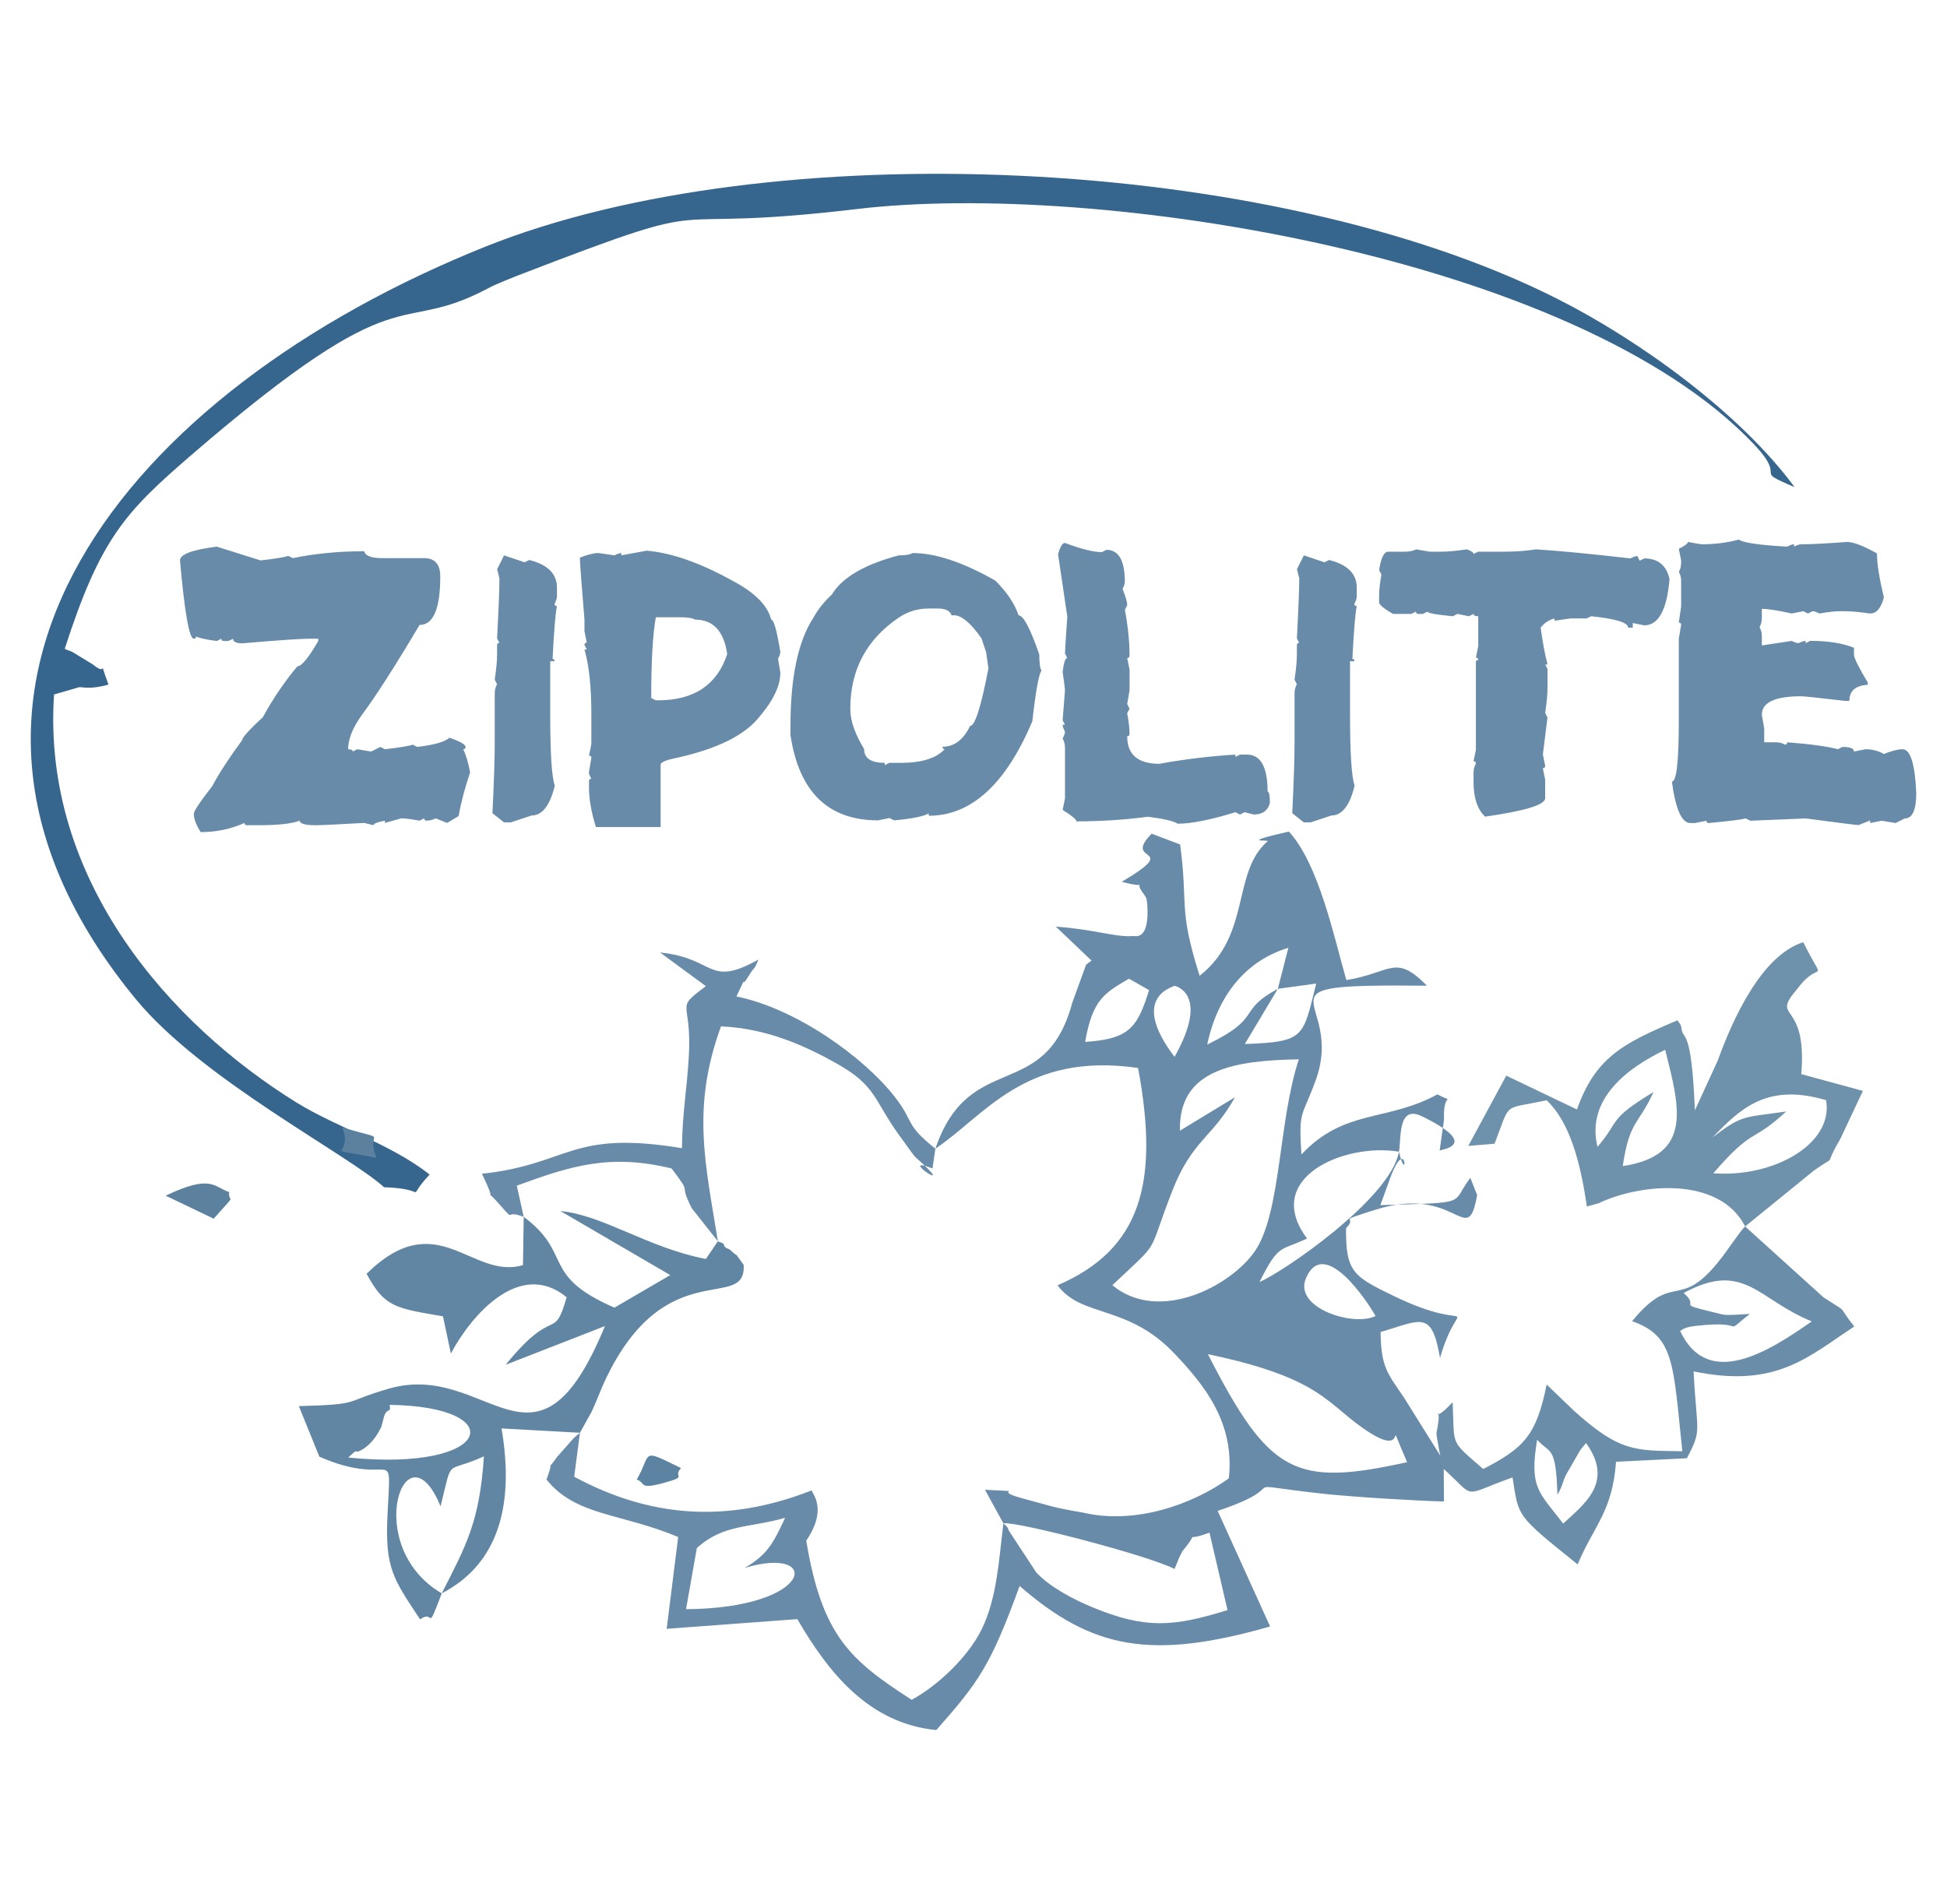 <?xml version="1.0" encoding="UTF-8"?>
<!DOCTYPE svg PUBLIC "-//W3C//DTD SVG 1.1//EN" "http://www.w3.org/Graphics/SVG/1.1/DTD/svg11.dtd">
<!-- Creator: CorelDRAW 2017 -->
<svg xmlns="http://www.w3.org/2000/svg" xml:space="preserve" width="26.839mm" height="26.247mm" version="1.1" style="shape-rendering:geometricPrecision; text-rendering:geometricPrecision; image-rendering:optimizeQuality; fill-rule:evenodd; clip-rule:evenodd"
viewBox="0 0 2683.92 2624.66"
 xmlns:xlink="http://www.w3.org/1999/xlink">
 <defs>
  <style type="text/css">
   <![CDATA[
    .fil0 {fill:black}
    .fil1 {fill:#2B2E31}
    .fil3 {fill:#36668D}
    .fil7 {fill:#5B819E}
    .fil8 {fill:#5C83A2}
    .fil4 {fill:#6186A3}
    .fil2 {fill:#678BA8}
    .fil6 {fill:#6A8EAA}
    .fil5 {fill:#6E91AC}
    .fil9 {fill:#678BA8;fill-rule:nonzero}
   ]]>
  </style>
 </defs>
<symbol id="glyph2-3" viewBox="-220011.46 -145146.44 2543.78 3174.98">
 <path class="fil0" d="M-219455.63 -143629.54c0,-103.75 9.4,-197.92 18.8,-282.7 0,-84.78 28.37,-178.95 56.57,-273.3 28.2,-75.38 28.2,-84.78 84.78,-150.75 47.17,-65.8 103.58,-131.78 178.95,-178.95 65.97,-56.57 75.38,-75.38 160.15,-112.98 84.78,-28.37 179.12,-37.77 282.7,-37.77 273.3,0 386.28,37.77 499.25,169.55 122.55,131.95 141.35,263.9 141.35,537.03l0 1987.95 565.4 0 0 -1997.35c0,-122.38 -9.57,-235.53 -18.97,-348.5 -18.8,-113.15 -94.18,-282.7 -160.15,-386.28 -112.98,-150.75 -310.9,-282.7 -471.05,-348.67 -150.75,-65.97 -320.3,-94.18 -499.25,-94.18 -197.92,0 -452.25,75.38 -593.6,160.15 -150.75,94.18 -292.1,207.32 -423.88,348.67l178.95 65.8 0 -489.85 -555.83 0 0 3090.2 555.83 0 0 -1658.08 0 0.01zm0 0z"/>
</symbol>
<symbol id="glyph0-4" viewBox="-104568.19 -67932.72 2777.06 2389.66">
 <path class="fil1" d="M-103662.78 -67889.2c-304.73,43.51 -535.39,169.78 -679.02,356.92 -147.98,182.81 -226.39,457.05 -226.39,757.36 0,195.91 43.59,396.09 121.92,539.73 73.99,152.32 178.46,274.25 304.65,374.38 126.27,104.47 278.59,187.15 444.02,239.34 165.35,52.28 343.82,78.41 522.28,78.41 191.57,0 370.03,-26.14 535.39,-69.65 165.43,-43.59 326.44,-130.61 448.37,-226.39 126.19,-95.71 226.32,-248.11 295.96,-400.43 69.65,-152.32 104.47,-330.79 104.47,-535.39 0,-165.35 -26.14,-313.41 -69.65,-439.6 -43.51,-121.92 -121.84,-256.8 -204.6,-352.58 -87.02,-91.44 -187.15,-165.43 -308.99,-226.32l-13.11 -8.77c-113.16,-56.54 -243.77,-104.39 -409.12,-130.53l0 396.09c235,39.17 396.09,113.16 517.93,248.11 126.27,134.95 178.46,287.28 178.46,513.59 0,152.32 -21.72,265.56 -87.02,374.38 -60.96,108.81 -139.3,200.18 -243.77,269.83 -108.81,69.65 -213.29,113.16 -343.89,143.64 -130.53,34.82 -265.48,47.85 -400.43,47.85 -134.87,0 -265.48,-13.03 -400.43,-47.85 -130.61,-39.17 -235,-78.33 -339.47,-147.98 -108.81,-69.65 -187.23,-161.01 -252.45,-269.9 -65.3,-108.81 -91.44,-217.63 -91.44,-369.95 0,-200.18 52.28,-339.47 156.67,-465.74 108.81,-130.61 248.11,-213.29 461.4,-274.25l0 -378.64 -21.72 4.34 -0.02 0zm0 0z"/>
</symbol>
<symbol id="glyph0-1" viewBox="-80247.07 -52694.76 2777.06 2638.04">
 <path class="fil1" d="M-77486.59 -50371.12l-2432.8 0 0 46.3 2449.38 -903.61 0 -294.6 -2449.38 -900.31 0 46.36 2449.38 0 0 -317.78 -2777.06 0 0 446.88 2422.89 883.73 0 -39.69 -2422.89 897 0 450.12 2777.06 0 0 -314.41 -16.57 0 -0.01 0.01zm0 0z"/>
</symbol>
<symbol id="glyph0-9" viewBox="-77049.61 -49815.56 2777.05 1814.95">
 <path class="fil1" d="M-75712.38 -49494.91c99.42,32.05 176.39,64.11 246.9,118.62 73.77,54.51 134.73,125.08 173.19,205.24 44.91,80.17 60.91,150.73 60.91,250.1 0,115.48 -16,195.64 -64.11,279.01 -44.91,86.56 -105.82,153.93 -182.79,208.44 -80.17,54.51 -163.53,83.37 -272.55,109.02 -102.62,28.85 -211.64,35.25 -333.52,32.05 -121.88,0 -230.9,-19.2 -323.86,-51.31 -89.82,-35.25 -157.13,-70.51 -221.3,-131.48 -60.91,-57.71 -109.02,-109.02 -144.27,-189.19 -32.05,-76.97 -48.11,-163.53 -48.11,-256.55 0,-102.56 19.26,-173.13 60.91,-256.5 38.51,-80.17 99.42,-147.53 169.99,-202.04 73.77,-54.51 147.47,-89.76 246.9,-118.62 99.42,-25.66 211.64,-41.71 323.86,-41.71 109.08,0 211.64,16.06 307.86,44.91l-0.01 0.01zm-949.19 -73.76l0 -6.4c-54.51,28.85 -112.22,70.51 -160.33,118.62 -48.11,51.31 -86.56,105.82 -121.88,166.73 -32.05,60.97 -60.91,144.33 -80.17,205.24 -19.2,64.17 -25.66,125.08 -25.66,189.19 0,153.93 25.66,288.61 76.97,394.43 51.31,109.02 128.28,218.1 218.1,288.61 92.96,70.57 208.38,128.28 330.26,163.53 121.88,32.11 253.35,48.11 394.43,48.11 131.48,0 262.95,-19.2 384.83,-51.31 121.82,-35.25 240.5,-96.16 330.26,-166.73 93.02,-70.57 166.73,-160.33 221.3,-266.15 57.71,-109.02 89.76,-256.55 89.76,-400.83 0,-134.68 -32.05,-282.21 -96.22,-407.29l3.2 16.06c-57.71,-121.88 -150.67,-240.5 -269.35,-311.06l-9.6 48.11c109.02,-3.2 218.04,6.4 323.86,16.06 109.02,16 192.39,38.45 279.01,86.56 83.37,48.11 150.67,112.22 201.98,205.24 51.31,92.96 70.57,189.19 70.57,339.92 0,67.31 -3.2,128.22 -16.06,192.39 -9.6,64.11 -22.4,99.42 -48.05,147.47 -25.66,51.31 -57.77,96.22 -105.82,134.73 -44.91,35.25 -96.22,54.51 -182.79,76.91l0 288.61c70.51,-6.4 144.27,-32.05 208.44,-64.11 67.31,-32.05 125.02,-80.17 179.53,-144.33 57.77,-64.11 105.82,-169.93 137.93,-269.35 35.25,-99.42 54.51,-221.24 54.51,-362.32 0,-179.59 -25.66,-333.52 -80.17,-445.74 -51.31,-115.48 -125.08,-227.7 -214.9,-291.81 -89.76,-67.37 -201.98,-121.88 -320.66,-147.53 -115.42,-25.66 -237.3,-38.45 -365.57,-38.45l-1744.45 0 0 275.75 336.72 0 0 -28.85 0.02 -0.01zm0 0z"/>
</symbol>
<symbol id="glyph2-33" viewBox="-165485.99 -109984.15 2204.13 3174.99">
 <path class="fil0" d="M-164600.12 -108311.65c134.62,-7.07 255.09,0 368.49,14.14 120.47,14.27 163.03,28.41 248.15,70.97 84.99,49.63 155.83,113.4 205.46,191.32 49.63,84.99 56.7,134.62 56.7,262.16 7.07,85.12 -7.07,170.1 -42.56,255.22 -42.43,77.92 -63.77,106.33 -127.54,170.1 -70.84,63.77 -92.06,92.06 -184.25,127.54 -92.19,42.56 -191.32,56.7 -297.65,56.7 -226.8,0 -347.28,-42.56 -481.89,-163.03 -141.82,-113.4 -184.25,-240.95 -184.25,-531.52l-446.53 0c28.29,233.87 63.77,382.76 106.33,503.23 49.63,113.4 141.69,255.09 226.8,325.93 84.99,70.84 248.02,148.89 375.56,177.17 127.54,28.41 276.43,42.56 453.61,42.56 148.76,0 283.5,-28.41 411.05,-77.92 120.47,-49.63 276.43,-134.74 354.35,-212.66 84.99,-77.92 170.1,-226.8 212.66,-333.13 42.43,-106.33 63.77,-219.6 63.77,-347.28 0,-63.77 -7.07,-141.69 -21.34,-212.53 -14.14,-70.97 -70.84,-191.45 -106.33,-255.22 -35.36,-63.77 -92.06,-127.54 -162.9,-184.25 -70.97,-56.7 -212.66,-113.4 -318.99,-148.76l0 127.54c141.82,-63.77 304.72,-163.03 375.69,-283.5 70.84,-113.4 127.54,-290.57 127.54,-446.53 0,-120.47 -42.56,-283.5 -92.19,-375.56 -49.63,-92.19 -106.33,-170.1 -184.25,-233.87 -77.92,-56.7 -219.73,-120.47 -318.86,-148.89 -106.33,-28.29 -219.73,-42.43 -340.2,-42.43 -120.47,0 -240.95,14.14 -361.42,35.36 -113.4,21.34 -283.5,92.19 -375.69,177.17 -99.26,92.19 -191.32,240.95 -240.95,347.28 -49.63,113.4 -70.84,233.87 -70.84,439.46l432.26 0c0,-163.03 21.34,-248.15 49.63,-326.06 28.41,-77.92 49.63,-99.26 106.33,-155.96 56.7,-56.7 70.84,-84.99 148.76,-113.4 78.04,-35.36 163.03,-49.5 262.29,-49.5 84.99,0 163.03,7.07 240.95,28.29 77.92,21.21 85.12,35.49 148.89,77.92 49.5,42.56 99.13,99.26 134.62,163.03 35.49,63.77 21.21,99.26 21.21,191.45 0,120.47 7.07,169.97 -35.36,240.95 -42.56,70.84 -99.26,127.54 -177.17,170.1 -70.97,49.5 -106.33,63.77 -212.66,77.92 -99.26,14.14 -219.73,21.21 -432.26,21.21l0 361.42 84.99 -14.14 -0.01 0zm0 0z"/>
</symbol>
<symbol id="glyph2-4" viewBox="-174846.55 -116280.39 1231 3174.97">
 <path class="fil0" d="M-173705.7 -113510.8c-37.45,7.63 -67.54,15.12 -104.99,22.6 -45.07,0 -75.03,7.49 -112.61,7.49 -60.05,0 -97.64,-7.49 -135.08,-14.98 -30.09,-15.12 0,-15.12 -7.49,-45.07 -15.12,-22.47 0,-14.98 0,-52.56 -7.49,-37.58 -7.49,-90.01 -7.49,-150.06l0 -1523.76 435.34 0 0 -360.31 -435.34 0 0 -652.94 -442.97 0 0 652.94 -330.22 0 0 360.31 330.22 0 0 1636.24c0,172.67 60.05,337.84 135.22,405.38 67.54,67.54 232.58,120.1 367.66,120.1 67.68,0 127.73,-7.49 180.16,-22.47 52.56,-7.63 97.64,-22.6 217.74,-37.58l0 -367.8 -90.15 22.47zm0 0z"/>
</symbol>
<symbol id="glyph2-29" viewBox="-205056.15 -134759.16 2777.05 2873.53">
 <path class="fil0" d="M-202822.18 -131885.63l543.08 0 -1077.57 -1489.37 1051.35 -1384.16 -630.81 0 -718.38 998.74 -692 -998.74 -622.07 0 1024.97 1384.16 -1112.54 1489.37 613.17 0 788.47 -1095.06 770.99 1095.06 61.35 0 -0.01 0zm0 0z"/>
</symbol>
<symbol id="glyph2-18" viewBox="-165504.45 -109799.65 2736.51 3174.98">
 <path class="fil0" d="M-165044.82 -109799.65l-459.63 0 1131.32 1810.32 0 1364.66 452.58 0 0 -1385.96 1152.61 -1789.02 -509.15 0 -869.75 1393.01 -855.64 -1393.01 -42.33 0 -0.01 0zm0 0z"/>
</symbol>
<symbol id="glyph2-5" viewBox="-208815.13 -137534.75 2777.06 3080.63">
 <path class="fil0" d="M-206895.35 -134561.2c151.95,-62.53 366.11,-187.59 473.35,-312.65 115.99,-124.9 232.14,-339.22 285.76,-517.89 62.53,-178.52 98.17,-383.93 98.17,-598.24 0,-205.41 -26.73,-392.84 -80.35,-571.51 -53.62,-178.52 -160.7,-392.84 -267.94,-526.8 -107.08,-125.06 -241.05,-232.14 -401.74,-312.49l-71.44 -17.82c-160.7,-71.44 -348.29,-116.15 -562.6,-116.15 -214.32,0 -401.74,44.71 -562.44,116.15l-80.35 17.82c-160.86,80.35 -294.67,187.43 -401.91,321.4 -107.08,133.97 -214.32,339.38 -267.94,517.89 -53.46,178.68 -80.35,366.11 -80.35,571.51 0,241.05 26.89,455.36 98.33,634.04 71.44,187.43 196.34,392.84 312.49,517.89 107.08,115.99 321.4,232.14 482.09,294.67 151.95,53.46 321.56,89.26 500.07,89.26 187.59,0 366.11,-35.8 526.8,-107.08zm250.12 -1000.15c-35.8,142.88 -62.53,205.41 -133.97,321.4 -71.44,107.24 -169.61,196.5 -285.76,259.03 -125.06,71.44 -196.5,80.35 -357.2,80.35 -160.7,0 -223.23,-8.91 -339.22,-62.53 -116.15,-62.53 -214.32,-142.88 -294.67,-241.05 -80.35,-98.33 -107.24,-169.77 -142.88,-312.49 -44.71,-151.95 -71.44,-303.74 -71.44,-473.35 0,-151.79 17.82,-294.67 53.46,-437.55 44.71,-142.88 62.53,-205.41 133.97,-321.4 80.35,-107.24 178.68,-187.59 294.67,-259.03 125.06,-62.53 196.5,-71.44 366.11,-71.44 169.77,0 232.14,8.91 357.2,62.53 116.15,62.53 214.32,151.79 285.76,249.96 71.44,107.24 98.17,169.77 133.97,312.65 35.64,151.79 53.62,294.67 53.62,464.27 0,151.79 -17.98,294.67 -53.62,428.64l0 0.01zm0 0z"/>
</symbol>
<symbol id="glyph1-1" viewBox="-111714.31 -75583.6 2354.83 3174.98">
 <path class="fil1" d="M-111378.62 -73885.8l777 0c134.26,0 259.03,9.57 374.05,19.14 110.33,19.23 172.71,38.37 254.24,81.53 81.53,43.16 143.91,105.54 187.07,182.29 43.16,81.53 52.73,153.48 52.73,282.96 0,134.26 -19.23,239.8 -57.51,321.33 -38.37,81.53 -86.4,115.11 -163.14,158.27 -76.74,47.94 -143.83,67.17 -263.73,81.53 -119.9,9.57 -259.03,19.23 -417.3,19.23l-705.04 0 0 -1146.26 -38.37 0 0 -0.02zm0 -1366.92l671.45 0c158.27,0 297.4,9.57 407.73,24.01 110.24,23.93 167.84,43.16 239.8,81.53 67.08,43.16 105.46,71.87 134.26,134.26 33.59,67.17 47.94,148.7 47.94,249.37 0,95.97 -14.36,177.5 -38.37,249.46 -28.71,71.87 -62.3,105.46 -124.68,153.48 -62.3,52.73 -115.11,76.66 -220.57,105.46 -100.76,24.01 -230.23,38.37 -378.93,38.37l-700.25 0 0 -1035.94 -38.37 0 -0.01 0zm968.85 2844.08c143.83,0 282.96,-19.14 407.64,-47.94 124.68,-28.8 254.24,-86.31 345.34,-153.48 91.1,-67.17 172.63,-191.86 220.57,-302.18 48.03,-110.33 76.74,-249.37 76.74,-407.64 0,-206.21 -67.08,-407.64 -167.84,-546.77 -110.33,-134.26 -292.53,-235.01 -470.03,-259.03l0 62.39c24.01,-9.57 110.33,-38.37 172.71,-67.17 57.51,-33.5 105.46,-71.87 153.48,-124.68 47.94,-52.73 95.88,-148.7 124.68,-230.23 28.71,-76.74 43.16,-172.63 43.16,-278.17 0,-115.11 -19.23,-220.57 -57.6,-316.54 -38.37,-95.88 -105.46,-206.21 -186.98,-278.17 -81.53,-67.08 -215.87,-129.47 -345.34,-167.84 -129.47,-43.16 -282.96,-57.51 -460.45,-57.51l-1160.62 0 0 3174.98 1304.53 0 0.01 -0.02zm0 0z"/>
</symbol>
<symbol id="glyph1-15" viewBox="-118396.83 -80031.31 1156.87 3174.97">
 <path class="fil1" d="M-117280.72 -77223.28c-40.77,10.17 -76.46,15.25 -112.15,20.34 -40.77,5.08 -76.46,10.26 -112.15,10.26 -61.11,0 -101.88,-5.18 -132.49,-15.35 -35.69,-15.25 -35.69,-20.34 -45.86,-45.86 -15.25,-30.6 -10.17,-35.69 -15.25,-76.46 -5.08,-40.77 -5.08,-91.71 -5.08,-147.74l0 -1579.86 443.32 0 0 -315.92 -443.32 0 0 -657.44 -361.87 0 0 657.44 -331.26 0 0 315.92 331.26 0 0 1686.83c0,178.44 50.94,331.26 127.4,397.55 66.29,71.28 203.86,117.23 341.43,117.23 66.29,0 127.4,-10.26 183.52,-25.52 50.94,-15.25 96.8,-25.52 173.26,-35.69l0 -321.09 -40.77 15.35 0.01 0.01zm0 0z"/>
</symbol>
<symbol id="glyph2-11" viewBox="-157227.89 -104546.58 2677.21 3174.99">
 <path class="fil0" d="M-154597.67 -103564.45c-26.97,-148.03 -94.21,-329.62 -154.74,-443.96 -60.53,-114.35 -141.32,-208.56 -242.24,-282.51 -100.8,-80.79 -262.25,-154.74 -390.15,-195.13 -127.77,-40.39 -262.25,-60.53 -416.99,-60.53 -188.42,0 -370.01,33.68 -531.46,80.67 -168.16,60.65 -363.18,161.45 -484.36,282.63 -121.06,127.77 -235.41,329.49 -309.36,524.63 -67.24,188.3 -100.92,423.83 -100.92,699.63 0,208.44 20.14,403.57 67.24,585.16 47.11,188.42 148.03,390.15 242.24,531.46 100.8,141.19 235.41,248.83 390.15,329.62 154.62,87.38 403.57,141.19 625.55,141.19 195.13,0 363.3,-26.85 511.2,-80.67 141.32,-53.82 316.19,-148.03 417.12,-242.12 100.92,-87.5 208.56,-248.95 269.09,-370.01 60.53,-127.77 107.63,-255.66 154.62,-457.39l-443.96 0c-40.27,174.88 -53.82,235.41 -107.63,336.33 -53.82,94.09 -114.35,181.59 -195.01,248.83 -73.95,73.95 -107.63,114.35 -208.56,154.74 -100.92,40.39 -215.27,60.53 -343.04,60.53 -195.13,0 -309.48,-20.14 -443.96,-100.92 -127.77,-73.95 -235.41,-168.16 -309.48,-295.93 -80.67,-121.06 -114.35,-215.27 -141.19,-370.01 -40.39,-161.45 -53.82,-316.19 -53.82,-477.52 0,-175 20.14,-336.45 60.53,-491.07 33.68,-154.74 73.95,-242.24 154.74,-363.3 80.67,-114.35 188.3,-215.27 309.36,-282.51 127.89,-67.24 228.69,-87.5 403.69,-87.5 242.12,0 390.15,33.68 538.05,141.32 154.74,107.63 235.53,235.41 302.77,544.89l443.96 0 -13.42 -60.53 -0.02 -0.02zm0 0z"/>
</symbol>
<symbol id="glyph1-18" viewBox="-97024.75 -65942.07 1182.29 3174.98">
 <path class="fil1" d="M-95888.46 -65942.07l-238.13 0 -898.16 3174.98 284.13 0 898.16 -3174.98 -46 0zm0 0z"/>
</symbol>
<symbol id="glyph0-5" viewBox="-104568.17 -68124.25 2777.03 2520.24">
 <path class="fil1" d="M-102840.12 -67432.15c130.53,0 230.66,13.03 326.44,69.65 95.71,56.54 178.46,126.19 235,208.86 65.3,91.44 100.13,161.09 130.61,278.59 30.48,113.16 47.85,230.74 47.85,348.24 0,69.65 -13.03,143.64 -30.48,204.6 -17.37,73.99 -34.82,108.81 -73.99,156.67 -39.17,56.62 -87.02,95.79 -147.98,126.27 -56.54,34.74 -113.16,39.17 -195.83,39.17 -174.12,0 -295.96,-52.28 -378.72,-182.88 -87.02,-126.19 -134.95,-282.85 -152.32,-513.59 -8.69,-130.53 -26.14,-261.14 -39.17,-391.75 -17.45,-130.53 -52.28,-261.14 -87.1,-343.82l365.69 0 0 -0.01zm-518.01 879.21c78.33,609.38 356.92,948.93 800.95,948.93 126.19,0 248.03,-34.82 339.47,-78.41l-13.03 8.77c95.71,-43.59 182.81,-121.92 248.11,-200.26 65.23,-78.33 117.5,-204.6 147.98,-309.07 30.48,-108.81 43.51,-213.21 43.51,-326.44 0,-191.49 -34.82,-365.61 -108.81,-530.96 -73.99,-165.43 -187.15,-339.55 -326.44,-461.4l-17.45 65.23c47.93,0 91.44,-8.69 130.61,-13.03 47.85,-4.34 95.79,-30.48 95.79,-30.48 56.54,-21.72 100.05,-56.54 126.19,-87.02 26.14,-30.48 52.28,-100.13 56.62,-152.32 8.69,-43.59 13.03,-91.44 13.03,-134.95 0,-43.51 -4.34,-91.44 -17.37,-134.95 -17.45,-43.51 -26.14,-73.99 -34.82,-134.95l-282.93 0c56.54,161.09 73.99,217.63 39.17,261.22 -30.48,43.51 -95.79,52.2 -208.94,52.2l-1414.59 0c-152.4,0 -274.25,26.14 -383.06,69.65 -104.47,52.2 -191.57,126.27 -256.8,213.29 -60.96,82.68 -117.58,208.94 -147.98,326.44 -26.14,113.16 -39.25,239.42 -39.25,369.95 0,139.3 13.11,269.9 43.59,396.09 34.82,126.27 95.71,265.56 161.01,361.35 69.65,95.71 161.09,174.04 265.56,235 113.16,60.96 252.45,104.47 426.49,117.5l0 -382.98c-134.87,-13.11 -213.29,-30.48 -291.62,-73.99 -73.99,-39.17 -134.87,-95.79 -178.46,-161.09 -47.85,-65.3 -69.65,-117.5 -91.36,-200.18 -13.11,-87.1 -26.14,-182.88 -26.14,-287.28 0,-235.08 47.85,-370.03 143.64,-470.16 100.13,-95.71 208.94,-134.87 365.61,-134.87 43.51,0 95.79,4.34 147.98,13.03 56.62,17.37 87.1,34.82 113.24,87.02 21.72,47.93 30.4,82.76 43.51,161.09 13.03,78.33 26.06,147.98 30.48,204.6l56.54 413.46 -0.03 -0.03zm0 0z"/>
</symbol>
<symbol id="glyph0-12" viewBox="-93092.16 -61925.42 2355.04 3174.98">
 <path class="fil1" d="M-93092.16 -60495.3l0 330.3 1997.53 540.19 0 -66.06 -1997.53 606.25 0 334.18 2355.04 -715.03 0 -380.85 -1946.98 -516.85 0 50.48 1946.98 -505.15 0 -345.88 -2355.04 -761.7 0 342 1978.07 614 0 -69.94 -1978.07 516.85 0 27.21zm0 0z"/>
</symbol>
<symbol id="glyph0-11" viewBox="-58085.16 -35172.29 2777.06 205.73">
 <path class="fil1" d="M-58075.61 -34966.56l2767.51 0 0 -205.73 -2777.06 0 0 205.73 9.55 0zm0 0z"/>
</symbol>
<symbol id="glyph2-14" viewBox="-165450.63 -109984.15 2190 3174.99">
 <path class="fil0" d="M-163721.32 -107943.03c-14.14,155.83 -49.63,297.65 -99.26,418.12 -49.63,127.54 -99.13,177.17 -198.39,262.16 -99.26,78.04 -170.1,99.26 -326.06,99.26 -148.76,0 -212.53,-14.14 -304.72,-77.92 -99.26,-56.7 -177.17,-141.82 -226.8,-255.22 -56.7,-106.33 -77.92,-198.39 -99.26,-354.35 -21.21,-155.96 -35.36,-333.13 -35.36,-524.45 0,-163.03 14.14,-325.93 35.36,-481.89 21.34,-155.96 56.7,-297.65 106.33,-425.19 56.7,-120.6 106.33,-177.17 205.59,-255.22 92.06,-70.84 155.83,-92.06 304.72,-92.06 155.96,0 233.87,21.21 326.06,92.06 99.13,70.84 148.76,127.54 205.46,248.02 49.63,120.6 85.12,262.29 106.33,411.05 21.21,155.96 28.29,311.92 28.29,474.95 0,148.76 -7.07,304.72 -28.29,460.68zm-1211.93 -1892.34c-127.54,85.12 -226.8,198.39 -304.72,340.2 -70.84,148.76 -148.89,354.35 -170.1,538.59 -28.29,177.17 -42.56,361.42 -42.56,552.86 0,212.53 14.27,403.98 42.56,588.22 35.49,184.25 106.33,396.9 184.25,531.52 70.84,141.69 177.17,255.09 311.92,340.2 127.54,77.92 354.35,134.62 566.88,134.62 205.59,0 425.32,-56.7 559.94,-134.62 127.54,-85.12 233.87,-191.45 304.72,-333.13 70.84,-141.69 148.89,-347.28 177.17,-524.45 35.49,-184.25 42.56,-368.49 42.56,-574.08 0,-113.4 0,-233.87 -7.07,-354.35 -14.14,-120.47 -28.41,-240.95 -56.7,-354.35 -21.34,-113.4 -56.7,-219.73 -99.26,-326.06 -49.63,-99.13 -141.69,-233.87 -212.66,-311.79 -77.92,-77.92 -226.67,-155.96 -333,-198.39 -106.33,-42.56 -233.87,-63.77 -375.69,-63.77 -219.6,0 -453.48,56.7 -588.22,148.76l-0.02 0.02zm0 0z"/>
</symbol>
<symbol id="glyph0-7" viewBox="-104568.21 -68026.36 2777.06 2481.1">
 <path class="fil1" d="M-101891.27 -67282.03c-65.3,-147.98 -161.01,-300.31 -278.59,-409.12 -121.84,-104.47 -282.93,-195.91 -448.29,-248.11 -165.43,-56.62 -356.92,-87.1 -561.52,-87.1 -191.49,0 -369.95,26.14 -535.39,69.65 -165.35,52.28 -322.1,134.95 -448.29,235.08 -117.58,104.47 -213.29,226.32 -291.62,378.72l-8.77 26.06c-69.65,147.98 -104.47,326.44 -104.47,531.04 0,200.26 34.82,374.38 104.47,526.7l8.77 30.48c78.33,147.98 174.04,274.17 295.96,374.3 126.19,100.13 278.59,187.15 443.94,235.08 165.43,52.2 343.89,73.99 535.39,73.99 226.32,0 426.57,-26.14 596.35,-91.44 169.78,-65.3 326.44,-161.01 439.6,-274.17 117.5,-104.47 208.94,-265.56 261.14,-409.2 56.62,-147.98 87.1,-300.31 91.44,-465.74 0,-182.81 -34.82,-348.24 -100.13,-496.22l0.01 0zm-883.62 -295.97c130.61,34.82 235.08,73.99 343.89,143.64 104.47,69.65 182.81,161.09 243.77,269.9 65.3,117.5 87.02,221.97 87.02,378.64 0,143.64 -17.37,243.77 -69.65,356.92 -56.54,108.81 -130.53,200.26 -226.32,274.25 -95.79,73.99 -204.6,121.84 -343.89,156.67 -134.87,39.17 -278.51,56.62 -439.6,56.62 -139.3,0 -274.17,-13.11 -409.12,-47.93 -130.61,-34.82 -230.74,-73.99 -339.55,-143.64 -100.13,-73.99 -178.46,-161.01 -243.77,-278.51 -60.88,-108.81 -87.02,-222.05 -87.02,-374.38 0,-161.01 26.14,-265.48 82.68,-378.64 52.28,-108.81 134.95,-200.26 230.74,-269.9 100.13,-69.65 200.18,-108.81 335.13,-143.64 134.95,-34.82 274.25,-52.2 430.91,-52.2 139.3,0 274.25,17.37 404.78,52.2zm0 0z"/>
</symbol>
<symbol id="glyph2-20" viewBox="-164644.26 -109556.82 2413.01 3174.98">
 <path class="fil0" d="M-164192.7 -108082.15l0 -1107.69 832.5 0c98.81,0 190.59,14.08 282.23,28.16 84.73,14.08 105.85,28.29 176.38,70.53 63.49,42.37 119.93,105.85 162.3,176.38 35.33,70.65 35.33,120.06 35.33,232.96 0,105.73 0,148.09 -35.33,225.66 -35.2,77.69 -91.65,141.18 -162.3,183.55 -63.49,56.45 -84.61,77.57 -176.38,98.69 -91.65,21.25 -190.46,28.29 -296.31,28.29l-818.42 0 0 63.49 0 -0.02zm825.45 310.4c70.65,0 141.18,7.04 204.67,14.08 63.49,7.17 126.97,28.29 176.38,49.41 56.45,28.29 42.37,49.41 84.61,91.77 35.33,49.41 35.33,70.53 56.45,155.26 7.04,56.45 21.25,134.01 21.25,225.66 7.04,91.77 7.04,190.59 21.12,289.27 0,98.81 14.08,190.59 28.29,282.23 7.04,91.77 56.45,204.67 91.65,282.23l451.58 -14.08 0 -112.89c-49.41,-35.33 -35.33,-7.04 -35.33,0 -56.45,-105.85 -42.24,-98.81 -49.41,-148.22 -14.08,-42.24 -21.12,-105.73 -28.16,-183.42 -7.04,-77.57 -7.04,-176.38 -14.08,-289.27 -7.04,-77.57 -7.04,-162.3 -14.08,-246.91 -7.17,-84.61 -21.25,-162.3 -49.41,-239.87 -28.29,-70.53 -91.77,-190.46 -141.18,-246.91 -49.41,-56.45 -176.38,-119.93 -105.85,-98.81 14.21,-7.04 197.63,-119.93 275.19,-232.83 77.57,-112.89 141.18,-310.39 141.18,-500.98 0,-282.23 -112.89,-536.18 -289.27,-656.12 -183.55,-126.97 -493.94,-204.67 -825.58,-204.67l-1277.03 0 0 3160.9 451.58 14.08 0 -1389.93 825.46 0 -0.03 0.02zm0 0z"/>
</symbol>
<symbol id="glyph2-28" viewBox="-165076.77 -109799.65 2545.63 3174.98">
 <path class="fil0" d="M-164624.19 -106688.3l0 -1428.42 1640.47 0 0 1492.05 452.58 0 0 -3174.98 -452.58 0 0 1308.22 -1640.47 0 0 -1308.22 -452.58 0 0 3174.98 452.58 0 0 -63.63zm0 0z"/>
</symbol>
<symbol id="glyph1-10" viewBox="-146305.46 -97552.34 2724.29 3174.97">
 <path class="fil1" d="M-145835.81 -96162.12c12.5,-144.05 43.85,-269.25 93.95,-394.56 50.1,-125.2 93.95,-194.04 181.54,-287.99 75.21,-93.95 137.81,-156.55 369.45,-263 31.36,-18.86 125.31,-31.36 281.86,-31.36 150.3,0 275.5,24.99 394.56,75.09 118.95,56.46 175.3,119.06 256.75,206.65 68.85,100.2 112.7,162.91 156.55,288.11 37.49,131.56 56.35,263 56.35,350.71l-1778.52 0 -12.5 56.35 0.01 0zm2254.42 275.49c6.25,-519.75 -125.31,-964.3 -356.95,-1239.91 -225.51,-275.5 -576.1,-425.8 -970.66,-425.8 -212.9,0 -400.81,43.85 -663.81,162.8 -100.2,56.35 -244.26,162.8 -356.95,306.85 -112.7,137.81 -219.15,344.46 -275.5,532.25 -62.71,181.66 -100.2,388.31 -100.2,601.21 0,212.9 31.24,407.05 81.34,594.96 50.1,181.54 150.3,381.95 256.75,519.75 106.45,137.69 288.11,256.75 457.16,338.09 169.05,75.21 369.45,119.06 601.21,119.06 181.54,0 338.09,-25.11 482.15,-75.21 137.81,-50.1 288.11,-131.44 388.31,-219.15 100.2,-81.46 187.79,-194.15 256.75,-306.85 62.6,-118.95 137.69,-281.86 194.15,-475.9l-488.51 0c-62.6,269.25 -150.3,388.2 -306.85,507.26 -156.55,118.95 -306.85,156.55 -526,156.55 -162.8,0 -269.25,-18.86 -394.56,-75.21 -125.2,-62.6 -225.4,-144.05 -306.85,-250.5 -81.34,-100.2 -125.2,-181.54 -162.8,-325.6 -43.85,-137.81 -62.6,-281.86 -62.6,-394.56l2254.42 0 0 -50.1 0 0.01zm0 0z"/>
</symbol>
<symbol id="glyph0-8" viewBox="-80247.07 -51671.98 2777.06 1956.2">
 <path class="fil1" d="M-77486.59 -50030.19l-1194.84 0 0 -562.71c0,-125.8 -13.27,-254.85 -36.45,-380.65 -23.18,-125.8 -66.17,-254.85 -125.74,-354.17 -56.27,-99.32 -132.41,-178.76 -231.73,-244.94 -99.32,-59.57 -235.03,-99.32 -387.25,-99.32 -105.93,0 -198.58,13.27 -294.6,39.75 -92.65,26.48 -178.76,82.75 -251.54,148.92 -72.84,69.54 -135.71,178.76 -175.46,294.6 -42.99,115.83 -62.87,261.51 -62.87,440.22l0 1032.71 2777.06 0 0 -314.41 -16.57 0 -0.01 0zm-1433.18 0l-1075.77 0 0 -645.46c0,-248.24 43.05,-403.83 132.41,-519.66 86.05,-109.23 208.55,-158.89 380.65,-158.89 115.83,0 208.55,19.88 281.33,52.96l-6.61 -6.61c72.84,36.39 129.1,89.35 172.16,155.53 39.69,69.54 62.87,129.1 79.38,225.12 13.27,95.96 23.18,205.19 23.18,327.68l0 569.32 13.27 0 0 0.01zm0 0z"/>
</symbol>
<symbol id="glyph0-15" viewBox="-77858.1 -50435.12 2777.06 1830.85">
 <path class="fil1" d="M-77145.2 -48928.3c-100.47,-25.92 -174.95,-58.32 -249.49,-116.63 -71.31,-55.14 -132.86,-123.16 -171.77,-204.16 -42.09,-81.01 -61.55,-155.55 -61.55,-262.48 0,-94 16.22,-181.47 48.62,-259.25 35.62,-81.01 84.24,-129.62 145.79,-187.94 64.84,-58.32 132.86,-100.47 223.62,-132.86 93.94,-35.62 204.11,-48.62 327.26,-48.62 123.16,-6.47 233.32,3.29 337.02,29.22 110.17,25.92 194.41,55.08 275.41,110.17 77.77,58.32 139.32,123.1 184.71,210.63 48.62,84.24 64.78,165.25 64.78,278.65 0,100.47 -16.17,175.01 -61.55,256.01 -38.86,81.01 -100.47,149.02 -175.01,204.11 -71.25,55.08 -149.02,94 -249.49,123.16 -97.23,29.16 -200.87,45.38 -311.1,45.38 -113.4,0 -226.8,-16.22 -327.26,-45.38l0.01 -0.01zm988.31 93.94c119.92,-71.25 213.86,-194.41 272.18,-320.8l-3.23 22.69c64.84,-123.1 97.23,-278.65 97.23,-414.74 0,-145.85 -32.39,-294.87 -90.71,-405.1 -55.14,-106.93 -129.62,-197.64 -223.62,-268.95 -90.71,-68.02 -210.63,-129.56 -333.73,-162.01 -123.16,-35.62 -256.01,-51.85 -388.87,-51.85 -142.56,0 -275.41,12.99 -398.57,48.62 -123.16,32.39 -239.79,87.47 -333.73,158.78 -90.77,71.31 -168.54,184.71 -220.39,291.64 -51.85,106.93 -77.77,243.02 -77.77,398.57 0,64.78 6.53,126.39 25.92,191.17 19.46,64.84 48.62,149.08 81.01,207.4 35.68,64.78 74.54,119.87 123.16,168.48 48.62,51.85 106.93,94 162.01,123.16l0 -35.62 -340.25 0 0 278.65 2725.21 0 0 -278.65 -1085.55 0 9.7 48.56zm0 0z"/>
</symbol>
<symbol id="glyph2-17" viewBox="-151238.92 -100407.19 2777.06 2906.59">
 <path class="fil0" d="M-150824.59 -97558.85l0 -2434.02 -122.96 0 919.19 2492.27 356.07 0 919.19 -2492.27 -122.96 0 0 2492.27 414.2 0 0 -2906.59 -530.82 0 -899.69 2459.98 103.46 0 -919.19 -2459.98 -530.82 0 0 2906.59 414.32 0 0 -58.25 0.01 0zm0 0z"/>
</symbol>
<symbol id="glyph2-35" viewBox="-220668.78 -145491.61 2551.34 3174.98">
 <path class="fil0" d="M-218684.52 -143809.59c0,160.63 -18.86,311.82 -56.57,443.99 -37.89,132.34 -66.17,189.08 -141.77,292.97 -75.6,94.46 -94.46,151.2 -198.51,198.51l-85.03 18.86c-103.88,56.74 -151.2,66.17 -292.97,66.17 -264.51,0 -387.42,-47.31 -510.16,-179.48 -113.48,-132.34 -141.77,-264.68 -141.77,-519.76l0 -2003.28 -557.48 0 0 2012.71c0,151.2 18.86,292.97 56.57,425.14 37.89,132.34 122.91,312 207.94,406.45 85.03,94.46 264.68,198.34 396.85,245.65 132.34,56.74 292.97,85.03 491.48,85.03 132.17,0 245.65,-9.43 340.11,-47.31 94.46,-28.29 264.51,-94.46 340.11,-141.6 66.17,-47.31 132.34,-94.63 189.08,-151.2 56.74,-56.74 103.88,-113.48 151.2,-170.23l-189.08 -56.57 0 491.31 567.08 0 0 -3099.38 -567.08 0 0 1682.03 0 -0.01zm0 0z"/>
</symbol>
<symbol id="glyph1-5" viewBox="-109533.33 -74132.4 2088.44 3175">
 <path class="fil1" d="M-107825.91 -71789.99c-32.94,112.9 -65.88,183.47 -131.67,263.42 -61.18,84.65 -136.45,155.22 -230.48,202.24 -94.12,42.33 -169.39,56.49 -286.97,56.49 -103.42,0 -206.93,-18.86 -296.28,-56.49 -84.74,-37.63 -141.14,-79.96 -207.02,-155.22 -70.57,-70.57 -108.12,-131.67 -145.75,-239.87 -37.63,-103.51 -56.49,-221.1 -56.49,-362.15 -4.69,-136.45 0,-263.42 32.94,-385.7 28.25,-117.59 56.41,-192.85 122.28,-282.28 61.18,-89.34 136.45,-159.91 235.18,-216.32 98.82,-51.8 183.47,-65.88 315.13,-65.88 112.9,0 188.16,14.08 282.28,61.18 89.34,51.71 169.3,117.59 230.48,197.55 65.79,84.65 98.73,155.22 131.67,263.34 32.94,112.9 51.71,230.48 51.71,352.85 0,131.67 -18.77,253.95 -47.02,366.85l0.01 -0.01zm112.89 -1128.87c-79.96,-136.45 -192.85,-235.18 -301.05,-296.36 -197.55,-94.04 -348.07,-126.98 -503.29,-126.98 -164.61,0 -338.69,42.33 -460.97,108.2 -117.59,61.1 -221.01,145.83 -300.97,249.26 -80.04,108.2 -155.22,263.42 -192.85,404.56 -37.63,136.36 -61.18,286.89 -61.18,437.42 0,159.91 18.77,310.44 56.41,451.58 37.63,136.36 108.2,286.89 188.16,390.4 79.96,103.42 211.71,192.85 333.99,253.95 122.28,56.49 272.81,89.43 451.58,89.43 70.48,0 141.06,-9.47 216.32,-32.94 70.57,-18.86 164.61,-51.8 239.87,-89.43 65.88,-42.33 127.06,-84.65 188.16,-141.06 56.49,-56.49 98.82,-117.59 136.45,-183.47l-56.49 0 0 385.7 333.99 0 0 -3113.8 -333.99 0 0 1241.76 65.88 -28.25 -0.02 0.03zm0 0z"/>
</symbol>
<symbol id="glyph2-25" viewBox="-165337.29 -109936.66 2153.54 3174.95">
 <path class="fil0" d="M-163970.14 -108242.21c85.08,21.21 106.28,42.41 170.03,99.09 63.74,49.61 113.35,113.35 85.08,56.68 77.88,170.03 92.02,255.1 92.02,361.26 0,99.21 -14.14,191.36 -49.61,276.31 -35.34,78.01 -56.68,106.28 -120.42,162.96 -63.74,56.68 -84.95,92.15 -170.03,120.42 -84.95,35.47 -177.09,49.61 -269.11,49.61 -120.42,0 -219.63,-14.14 -311.78,-49.61 -92.02,-35.47 -113.35,-63.74 -177.09,-120.42 -63.74,-56.68 -84.95,-77.88 -120.42,-162.96 -42.54,-77.88 -56.68,-162.96 -56.68,-254.98 0,-113.35 14.14,-212.56 56.68,-290.45 35.47,-78.01 63.74,-99.21 127.49,-148.82 63.74,-56.68 85.08,-77.88 170.03,-99.09 92.15,-28.4 184.16,-42.54 290.45,-42.54 99.21,0 191.36,14.14 283.38,42.54l-0.02 0zm106.28 -1232.73c92.15,85.08 120.42,155.89 120.42,311.78 0,106.28 -14.14,198.3 -42.54,269.11 -28.27,70.94 -49.61,92.15 -99.09,134.68 -49.61,49.61 -49.61,63.74 -120.42,84.95 -70.94,21.33 -148.82,35.47 -226.7,35.47 -85.08,0 -162.96,-14.14 -240.84,-35.47 -78.01,-21.21 -92.15,-35.34 -148.82,-77.88 -56.68,-42.54 -106.28,-92.15 -141.62,-162.96 -35.47,-63.74 -28.4,-99.21 -28.4,-191.23 0,-85.08 14.14,-162.96 49.61,-233.77 28.27,-63.74 49.61,-78.01 106.28,-120.42 49.61,-49.61 63.74,-63.74 134.56,-85.08 70.81,-21.21 148.82,-35.34 233.77,-35.34 212.56,0 304.58,28.27 403.8,106.15l-0.01 0.01zm-1310.6 1246.86c-84.95,134.56 -162.83,347.12 -162.83,524.22 0,148.69 56.68,318.72 113.35,432.07 56.68,106.28 134.56,205.5 219.5,276.31 92.15,70.81 248.04,141.62 361.39,184.16 113.35,35.47 219.5,49.61 325.79,49.61 155.89,0 304.58,-21.21 432.2,-56.68 134.56,-35.47 297.51,-113.35 389.53,-191.23 92.15,-78.01 191.36,-219.63 240.84,-332.98 42.54,-113.35 70.94,-240.84 70.94,-389.66 0,-170.03 -70.94,-368.33 -162.96,-502.88 -99.21,-134.68 -283.38,-240.84 -283.38,-240.84 35.47,-21.33 141.62,-113.35 205.5,-219.63 63.74,-113.35 120.42,-290.45 120.42,-446.33 0,-127.49 -49.61,-283.38 -106.28,-382.46 -49.61,-85.08 -113.35,-162.96 -198.43,-219.63 -84.95,-63.74 -240.84,-120.42 -347.12,-148.82 -113.35,-28.27 -219.5,-42.41 -332.86,-42.41 -120.42,-7.2 -233.77,14.14 -332.98,49.48 -106.28,35.47 -254.98,106.28 -332.98,170.03 -70.81,63.74 -134.56,148.82 -177.09,233.77 -49.61,92.15 -99.09,233.77 -99.09,340.05 0,85.08 14.14,162.96 28.27,219.63 14.14,63.74 63.74,170.03 99.21,212.56 35.34,49.48 77.88,99.09 127.49,134.56 49.61,42.54 113.35,84.95 99.21,77.88 -21.33,7.07 -205.5,127.49 -297.64,269.24l0 -0.02zm0 0z"/>
</symbol>
<symbol id="glyph1-3" viewBox="-142618.48 -95046.85 2777.04 3094.52">
 <path class="fil1" d="M-140622.61 -93124.26c0,140.4 -6.09,225.89 -67.21,329.64 -61.01,103.75 -140.4,189.23 -231.86,256.34 -97.66,67.1 -170.96,103.75 -292.99,134.31 -128.22,30.45 -256.34,48.83 -384.56,48.83 -79.28,0 -152.58,-12.29 -225.77,-30.56 -73.3,-18.27 -109.95,-36.65 -164.87,-79.39 -61.01,-36.54 -103.75,-91.46 -134.2,-158.67 -36.65,-61.01 -36.65,-97.66 -36.65,-183.03 0,-195.32 54.92,-305.28 195.32,-396.74 134.31,-91.57 299.08,-140.4 549.32,-158.67 146.49,-12.29 286.9,-24.47 427.19,-42.74 146.49,-18.38 286.9,-54.92 366.29,-85.48l0 366.18 -0.01 -0.02zm-952.15 -604.25c-659.16,91.57 -1043.72,427.3 -1043.72,909.41 0,134.31 42.74,292.99 128.11,451.66 0,6.09 85.48,128.22 177.05,201.41 85.48,67.21 225.77,128.22 341.82,158.67 115.93,36.65 231.86,55.03 354,55.03 207.5,0 402.83,-42.74 579.77,-122.13 183.14,-85.48 372.38,-207.5 512.78,-360.09l-91.57 -42.74c0,48.83 6.09,103.75 12.18,146.49 6.09,48.83 36.65,122.02 61.01,164.76 0,0 42.74,67.21 73.3,97.66 36.54,24.47 115.93,61.01 170.85,61.01 48.83,12.29 97.66,18.38 146.49,18.38 48.83,0 97.66,-6.09 152.58,-18.38 48.83,-18.27 79.39,-30.45 158.67,-42.63l0 -378.47c-189.23,73.3 -250.25,103.75 -292.99,61.01 -48.83,-30.45 -54.92,-73.19 -54.92,-201.41l0 -1538.01c0,-164.87 -24.36,-305.17 -73.19,-421.21 -54.92,-109.84 -146.49,-237.95 -238.07,-311.26 -91.57,-61.01 -238.07,-128.11 -360.09,-164.76 -128.22,-24.47 -262.43,-42.74 -402.83,-42.74 -158.67,0 -299.08,18.27 -433.39,48.83 -140.4,42.74 -299.08,109.84 -402.83,183.14 -103.75,73.19 -189.23,176.94 -256.34,286.79 -61.01,122.13 -115.93,305.17 -134.31,524.96l439.48 0c18.38,-177.05 30.56,-244.16 79.39,-323.55 42.74,-85.37 103.75,-152.58 176.94,-201.41 67.21,-48.83 116.04,-67.1 213.71,-91.57 91.46,-12.18 195.21,-24.36 311.26,-24.36 256.34,0 396.74,42.74 506.58,146.49 103.75,109.84 140.4,207.5 140.4,378.36 0,48.83 -6.09,103.86 -12.29,164.87 -18.27,54.92 -36.54,61.01 -91.46,91.57 -55.03,24.36 -85.48,24.36 -170.96,42.63 -85.48,18.38 -158.67,24.47 -219.68,30.56l-457.75 61.01 0.02 0.02zm0 0z"/>
</symbol>
<symbol id="glyph1-2" viewBox="-149341.52 -100113.77 1439.65 3174.98">
 <path class="fil1" d="M-148885.15 -98455.62c0,-167.09 19.24,-321.35 45.01,-475.61 32.06,-147.73 64.25,-244.16 141.32,-353.41 70.78,-109.25 173.5,-199.27 295.69,-263.51 128.49,-64.36 257.1,-83.6 501.26,-77.19l0 -488.43c-295.58,0 -539.85,64.25 -687.7,154.26 -154.26,102.84 -295.58,308.52 -372.77,488.43l77.19 0 0 -559.09 -456.37 0 0 3091.38 456.37 0 0 -1516.83zm0 0z"/>
</symbol>
<symbol id="glyph0-14" viewBox="-91928.28 -61370.14 2385.09 3174.98">
 <path class="fil1" d="M-90793.26 -58524.89c-49.81,0 -95.86,-3.83 -153.32,-7.72 -57.53,-3.83 -111.23,-11.48 -168.76,-22.96 -57.53,-11.55 -111.16,-26.85 -164.87,-49.88 -46.05,-15.3 -76.66,-30.68 -118.89,-61.36 -88.21,-65.18 -149.56,-122.71 -195.54,-214.74 -38.33,-88.14 -61.36,-180.17 -61.36,-279.93 0,-187.82 46.05,-291.4 138.02,-360.41 92.03,-69.01 210.92,-92.03 375.79,-92.03l1599 0 0 -333.56 -1250.07 0c-49.81,0 -95.86,-3.9 -153.32,-7.72 -57.53,-3.83 -111.23,-7.65 -168.76,-22.96 -57.53,-11.55 -111.16,-26.85 -164.87,-49.88 -46.05,-15.3 -76.66,-30.68 -118.89,-61.36 -88.21,-65.18 -149.56,-122.71 -195.54,-214.74 -38.33,-88.21 -61.36,-180.17 -61.36,-279.93 0,-187.89 46.05,-291.4 138.02,-360.41 92.03,-65.18 210.92,-92.03 375.79,-92.03l1599 0 0 -333.63 -1460.92 0c-115.06,0 -226.22,11.55 -337.46,23.03 -111.23,19.2 -214.74,61.36 -299.06,111.23 -84.38,45.98 -149.56,118.89 -203.27,210.85 -49.81,92.03 -84.38,241.6 -84.38,398.81 0,161.04 42.23,333.63 115.06,463.99 72.83,126.54 184.07,233.87 333.63,306.71l11.48 -57.46c-61.36,22.96 -130.36,61.36 -184.07,95.86 -49.81,34.5 -99.69,76.66 -138.02,126.54 -42.23,53.63 -80.56,138.02 -103.51,210.85 -23.03,76.73 -34.57,164.94 -34.57,272.27 0,149.56 42.23,310.6 111.23,440.97 69.01,126.54 172.52,222.4 295.23,287.58l0 -45.98 -345.11 0 0 329.73 2323.72 0 0 -329.73 -1250.07 0 0.02 0zm0 0z"/>
</symbol>
<symbol id="glyph2-30" viewBox="-170147.34 -112972.48 2366.75 3174.97">
 <path class="fil0" d="M-167977.16 -111173.82l-356.83 0 72.79 -487.88 480.61 0 0 -378.62 -422.35 0 131.05 -932.16 -429.62 0 -138.32 932.16 -415.09 0 138.32 -932.16 -436.89 0 -138.45 932.16 -531.48 0 0 378.62 473.22 0 -65.53 487.88 -531.61 0 0 378.62 466.08 0 -145.58 997.69 429.62 0 152.98 -997.69 422.35 0 -131.18 997.69 422.35 0 145.72 -997.69 487.88 0 0 -378.62 -80.06 0 0.02 0zm-706.39 -553.4l-72.79 553.41 -429.62 0 72.79 -487.88 422.35 0 7.27 -65.53zm0 0z"/>
</symbol>
<symbol id="glyph1-11" viewBox="-110704.73 -75583.62 335.68 3174.98">
 <path class="fil1" d="M-110369.05 -72447.01l0 -3136.61 -335.68 0 0 3174.98 335.68 0 0 -38.37zm0 0z"/>
</symbol>
<symbol id="glyph2-1" viewBox="-164945.91 -109799.65 2269.82 3174.98">
 <path class="fil0" d="M-164493.34 -106688.3l0 -1279.87 572.78 0c134.31,0 282.86,-14.11 424.23,-42.46 134.31,-21.17 318.27,-84.79 424.23,-148.42 113.14,-63.63 198.07,-148.55 268.75,-261.7 70.68,-113.14 127.26,-296.97 127.26,-466.69 0,-113.14 -7.06,-219.23 -42.33,-325.19 -28.35,-99.03 -106.09,-240.53 -176.9,-318.27 -77.74,-77.74 -233.34,-155.61 -360.6,-204.99 -134.31,-42.46 -296.97,-63.76 -494.91,-63.76l-1195.08 0 0 3174.98 452.58 0 0 -63.63 -0.01 0zm0 -1590.96l0 -1152.61 664.63 0c275.81,0 417.3,35.28 544.56,134.31 120.2,99.03 155.48,197.94 155.48,388.95 0,134.31 -21.17,233.34 -70.68,332.25 0,14.24 -63.63,77.87 -134.31,127.38 -77.74,42.33 -113.14,63.63 -219.23,77.74 -106.09,21.17 -226.29,28.22 -360.6,28.22l-579.83 0 0 63.76 -0.02 0zm0 0z"/>
</symbol>
<symbol id="glyph2-32" viewBox="-164914.17 -109799.64 2234.55 3174.98">
 <path class="fil0" d="M-162679.62 -106688.3l0 -311.08 -1781.97 0 0 -1081.93 1569.79 0 0 -374.71 -1569.79 0 0 -975.84 1739.5 0 0 -367.78 -2192.08 0 0 3174.98 2234.54 0 0 -63.63 0.01 -0.01zm0 0z"/>
</symbol>
<symbol id="glyph2-24" viewBox="-166960.61 -110941.77 2188.16 3174.97">
 <path class="fil0" d="M-166953.45 -108674.9c14.27,164.37 71.48,336 135.83,443.28 50.08,107.29 128.82,200.17 221.71,264.65 93.02,64.35 264.65,128.69 393.34,157.23 121.56,35.81 257.38,42.94 400.47,42.94 121.56,0 243.11,-21.41 357.53,-64.35 114.42,-42.94 271.65,-128.69 357.53,-214.57 92.89,-85.75 185.9,-235.98 243.11,-357.53 50.08,-128.69 71.48,-271.65 71.48,-429.01 0,-150.23 -21.41,-293.19 -64.35,-414.74 -50.08,-128.69 -142.96,-278.92 -228.84,-364.67 -85.75,-85.88 -243.11,-164.5 -357.53,-214.57 -114.42,-42.94 -243.11,-64.35 -378.94,-64.35 -71.61,0 -128.82,0 -186.03,7.14 -57.08,0 -114.29,14.27 -164.37,28.54 -50.08,14.4 -164.5,57.21 -207.44,78.75 -57.21,28.54 -107.29,57.21 0,-14.27l150.23 -793.81 1279.9 0 0 -357.53 -1658.97 0 -264.52 1680.51 364.67 49.95c93.02,-135.83 135.83,-200.17 243.11,-250.25 107.29,-42.94 235.98,-71.48 371.8,-71.48 114.42,0 214.57,14.27 314.72,57.21 85.75,35.81 107.29,71.48 171.63,142.96 64.35,64.35 85.75,100.15 128.69,193.17 28.54,92.89 50.08,200.17 50.08,307.46 0,107.29 -21.53,214.57 -50.08,300.32 -35.81,93.02 -57.21,128.69 -121.56,200.17 -64.35,71.61 -71.48,107.29 -164.5,150.23 -93.02,35.81 -193.04,57.21 -300.32,57.21 -200.17,0 -314.59,-35.81 -443.41,-135.83 -135.83,-100.15 -193.04,-207.44 -235.98,-479.22l-436.15 0 7.14 64.48 0.02 -0.02zm0 0z"/>
</symbol>
<symbol id="glyph2-27" viewBox="-169892.27 -112972.49 2133.56 3174.98">
 <path class="fil0" d="M-169804.96 -112564.66l1471.04 0c-58.26,65.53 -196.58,269.37 -342.29,502.41 -138.32,225.77 -291.3,509.81 -400.56,757.38 -109.12,240.31 -196.58,487.88 -269.37,735.45 -80.06,247.57 -123.79,480.61 -145.72,771.91l480.61 0c14.66,-218.51 43.73,-400.56 87.46,-611.67 50.99,-218.51 123.79,-451.55 218.51,-699.12 101.86,-247.57 203.84,-458.82 356.83,-720.92 152.85,-262.1 342.16,-517.08 589.74,-800.98l0 -342.29 -2133.56 0 0 407.82 87.32 0 -0.01 0.01zm0 0z"/>
</symbol>
<symbol id="glyph1-4" viewBox="-149871.75 -100113.79 2474.46 3174.99">
 <path class="fil1" d="M-149421.91 -98596.94c0,-102.84 6.41,-199.27 12.94,-289.28 6.41,-83.48 32.06,-179.91 64.25,-276.34 25.65,-77.19 45.01,-109.25 96.43,-179.91 51.42,-64.36 109.25,-128.61 186.32,-180.03 70.66,-51.42 115.67,-90.01 199.27,-122.08 90.01,-32.18 186.32,-45.01 295.58,-45.01 276.46,0 430.72,57.83 552.79,186.44 122.08,134.9 160.67,295.58 160.67,565.5l0 1998.85 456.37 0 0 -2005.26c0,-122.08 -6.53,-237.74 -19.36,-353.53 -19.24,-109.25 -77.07,-263.51 -147.85,-372.77 -109.25,-154.26 -276.34,-289.16 -430.6,-347 -160.67,-64.25 -327.76,-96.43 -514.08,-96.43 -205.68,0 -424.19,64.25 -572.03,154.26 -147.85,96.43 -289.28,218.51 -430.6,359.94l89.9 38.48 0 -469.08 -449.84 0 0 3091.38 449.84 0 0 -1658.15 0 0.02zm0 0z"/>
</symbol>
<symbol id="glyph2-12" viewBox="-164817.17 -108703.05 2180.19 3174.97">
 <path class="fil0" d="M-164492.54 -105556.37c35.33,7.04 70.53,14.21 112.89,21.25 35.33,7.04 77.57,7.04 126.97,7.04 84.73,0 218.75,-35.33 282.23,-77.69 63.49,-42.24 119.93,-98.69 176.38,-176.38 49.41,-77.57 126.97,-218.62 169.34,-324.47 49.41,-112.89 91.77,-232.83 141.05,-374.01l846.7 -2222.42 -444.54 0 -726.64 1940.32 169.34 0 -726.77 -1940.32 -451.58 0 874.86 2264.79c0,0 -42.24,105.85 -63.49,176.38 -21.12,70.53 -42.24,134.01 -77.57,197.63 -28.16,63.49 -42.37,70.53 -84.61,112.89 -49.41,49.28 -42.37,49.28 -112.89,49.28 -42.37,0 -77.69,0 -105.85,-7.04 -42.37,0 -70.53,-14.08 -190.46,-28.16l0 366.84 84.61 14.08 0.03 -0.01zm0 0z"/>
</symbol>
<symbol id="glyph1-16" viewBox="-770875.06 -500833.09 2744.81 3174.98">
 <path class="fil1" d="M-768130.25 -497922.69l0 -2910.4 -2744.81 0 0 3174.98 2744.81 0 0 -264.58zm0 0z"/>
</symbol>
<symbol id="glyph1-7" viewBox="-108074.71 -72380.96 2060.98 3174.96">
 <path class="fil1" d="M-106394.39 -70849.18c-32.51,111.41 -65.01,181.05 -129.94,259.96 -60.38,83.54 -139.28,148.55 -227.45,194.95 -92.88,46.4 -167.16,60.38 -278.57,60.38 -129.94,0 -213.47,-13.98 -310.99,-65.01 -97.43,-51.03 -171.7,-120.67 -232.08,-208.93 -65.01,-88.17 -92.8,-162.44 -120.67,-283.11 -32.51,-116.04 -37.14,-241.35 -32.51,-376 0,-139.28 18.61,-259.96 55.75,-362.02 37.14,-106.78 74.19,-162.53 143.83,-236.8 65.01,-69.56 120.67,-120.67 204.29,-157.81 88.17,-37.14 190.32,-51.03 292.38,-51.03 116.04,0 190.32,13.89 283.2,60.38 92.8,46.4 167.07,111.33 227.45,190.32 64.93,83.54 97.43,153.18 129.94,264.5 27.87,111.41 46.4,236.8 46.4,366.74 0,120.67 -18.53,236.72 -51.03,343.49l0 -0.01zm92.8 -1095.49l13.98 0c-37.14,-55.66 -78.91,-120.67 -134.65,-171.7 -60.29,-55.75 -120.67,-102.15 -185.68,-139.28 -74.27,-37.14 -167.07,-74.27 -236.72,-92.8 -74.27,-23.24 -143.92,-32.51 -213.47,-32.51 -176.42,0 -324.97,32.51 -445.64,88.17 -120.67,60.38 -250.69,148.55 -329.6,250.69 -78.91,102.15 -148.55,255.33 -185.68,389.89 -37.14,139.28 -55.66,287.83 -55.66,445.64 0,148.55 23.24,297.01 60.38,431.66 37.14,139.28 111.33,287.83 190.32,389.89 78.91,106.78 180.97,190.32 297.01,250.69 120.67,64.93 292.46,106.78 454.9,106.78 153.18,0 324.97,-41.85 468.88,-116.04l-27.87 9.26c139.2,-65.01 273.85,-171.79 352.76,-306.36l-65.01 -27.87c4.63,120.67 -4.63,241.35 -18.53,362.1 -13.98,120.67 -37.14,199.58 -88.17,292.38 -55.75,97.52 -130.02,171.79 -236.8,227.45 -102.06,60.38 -204.21,78.91 -376,78.91 -74.19,0 -143.83,-4.63 -218.1,-18.53 -69.64,-13.98 -106.78,-23.24 -162.44,-51.12 -55.75,-27.79 -106.78,-64.93 -148.55,-120.67 -41.77,-51.03 -55.75,-88.17 -88.25,-208.84l-338.86 0c9.35,106.78 41.85,204.21 78.99,278.48 37.05,74.27 92.8,139.28 162.44,199.58 69.64,65.01 194.95,120.67 306.36,162.53 111.41,37.05 250.61,60.29 408.42,60.29 204.29,0 376,-27.87 501.39,-92.8 129.94,-55.75 259.87,-143.92 334.15,-246.06 74.27,-97.43 143.92,-241.35 171.79,-376 27.87,-129.94 41.77,-269.22 41.77,-413.05l0 -1986.69 -329.6 0 0 375.91 41.77 0 -0.03 0.02zm0 0z"/>
</symbol>
<symbol id="glyph2-26" viewBox="-168429.29 -111978.98 2193.67 3174.97">
 <path class="fil0" d="M-167873.69 -110918.36c0,-100.93 14.53,-202 43.33,-295.86 28.93,-86.53 50.53,-122.66 108.26,-194.8 57.73,-64.93 129.86,-122.66 216.4,-165.99l-57.6 14.53c79.33,-36.13 173.06,-57.73 274.13,-57.73 93.86,0 180.4,14.4 259.86,36 86.53,36.13 93.73,57.73 151.46,108.26 64.93,57.73 86.66,79.33 115.46,151.59 36.13,79.33 57.73,165.86 57.73,266.93 0,122.66 0,173.2 -43.33,259.73 -43.2,79.46 -100.93,158.79 -173.2,223.73 -79.33,64.93 -165.86,122.66 -259.73,180.4 -101.06,57.73 -202,122.66 -310.26,187.6 -108.26,72.26 -223.73,144.39 -339.19,230.93 -115.46,86.66 -223.73,194.93 -331.99,310.39 -93.73,115.33 -180.4,281.33 -216.4,396.79 -28.93,115.46 -43.33,252.53 -50.53,461.85l2164.74 0 0 -360.79 -1695.69 0c0,-14.4 14.4,-72.13 36,-137.06 21.73,-57.73 28.93,-64.93 65.06,-108.26 43.2,-50.53 79.33,-101.06 129.86,-144.39 43.2,-36 93.73,-72.13 137.06,-115.46 79.33,-57.73 165.99,-108.13 259.73,-165.86 93.86,-50.53 187.73,-108.26 288.66,-158.79 101.06,-57.73 194.93,-115.46 288.66,-180.4 93.86,-64.93 180.4,-129.86 252.53,-216.53 72.26,-79.33 151.59,-216.4 202.13,-324.66 43.33,-101.06 64.93,-223.73 64.93,-353.59 0,-122.66 -21.6,-230.93 -64.93,-331.99 -36.13,-100.93 -122.66,-245.33 -202.13,-317.46 -79.33,-72.13 -230.8,-151.59 -346.26,-194.8 -115.46,-43.33 -259.86,-64.93 -404.12,-64.93 -151.59,0 -288.66,21.6 -411.32,64.93 -122.66,50.4 -288.66,137.06 -375.19,223.6 -86.66,86.66 -173.2,238.13 -223.73,360.79 -50.53,129.99 -72.13,259.86 -72.13,476.25l468.92 0 -7.2 -64.93 0.02 -0.02zm0 0z"/>
</symbol>
<symbol id="glyph0-2" viewBox="-104568.2 -67956.92 2777.06 2411.57">
 <path class="fil1" d="M-103358.13 -65941.43c-126.19,-13.11 -243.77,-39.17 -352.58,-82.76 -108.81,-47.85 -191.49,-91.36 -274.17,-165.35 -87.1,-69.65 -147.98,-130.61 -195.91,-235.08l-8.69 -26.14c-47.85,-100.05 -69.65,-191.49 -69.65,-326.44 0,-134.87 26.14,-252.45 69.65,-356.92 52.2,-104.39 113.16,-161.01 191.49,-230.66 87.1,-65.3 165.43,-108.81 278.59,-143.64 113.16,-34.82 235.08,-52.2 339.55,-52.2l0 1614.85 21.72 4.34zm248.11 -2015.36c-465.74,-4.34 -835.69,104.47 -1083.8,313.41 -243.77,204.6 -374.38,509.25 -374.38,866.17 0,187.23 34.82,356.92 104.47,500.56l8.77 30.48c78.33,147.98 174.04,269.9 295.96,370.03 126.19,108.81 287.28,191.49 452.63,248.03 165.43,52.28 348.24,82.76 535.39,82.76 191.57,0 365.69,-21.79 531.04,-69.65 165.43,-43.51 326.44,-130.61 448.37,-226.32 126.19,-91.44 226.32,-248.11 295.96,-400.51 69.65,-147.98 104.47,-330.79 104.47,-535.39 0,-165.35 -17.45,-304.65 -65.3,-430.91 -43.51,-126.19 -108.81,-256.8 -191.49,-348.16 -73.99,-87.1 -169.78,-165.43 -274.25,-222.05 -104.47,-60.88 -230.66,-121.84 -374.3,-161.01l0 409.12c208.94,52.28 343.82,134.95 448.29,278.59 104.47,139.3 147.98,278.59 147.98,474.42 0,143.64 -21.72,243.77 -78.33,356.92 -52.2,108.81 -121.84,200.26 -217.63,269.9 -91.36,73.99 -191.49,121.84 -317.76,156.67 -126.19,34.82 -256.8,52.28 -374.3,52.28l0 -2015.36 -21.79 0 0 0.02zm0 0z"/>
</symbol>
<symbol id="glyph2-23" viewBox="-235773.17 -156012.04 679.6 3174.97">
 <path class="fil0" d="M-235093.57 -152928.34l0 -629 -679.6 0 0 720.27 679.6 0 0 -91.28 0 0.01zm0 -2454.89l0 -628.81 -679.6 0 0 720.27 679.6 0 0 -91.46zm0 0z"/>
</symbol>
<symbol id="glyph2-37" viewBox="-165122.76 -109799.65 2651.73 3174.98">
 <path class="fil0" d="M-163998.36 -106624.67c99.03,0 204.99,-7.06 296.97,-14.11 99.03,-14.11 197.94,-28.35 289.92,-56.57 91.85,-28.35 233.34,-84.92 318.14,-127.26 77.87,-49.52 155.61,-113.14 226.29,-191.01 77.87,-77.74 134.44,-162.53 183.83,-254.51 42.46,-91.98 106.09,-233.34 134.44,-332.38 28.22,-98.91 49.52,-204.99 63.63,-304.03 14.11,-106.09 14.11,-212.18 14.11,-311.08 0,-106.09 -7.06,-212.18 -21.17,-339.43 -14.24,-113.14 -42.46,-233.34 -77.87,-353.55 -42.33,-113.14 -120.2,-275.81 -183.83,-381.9 -63.63,-106.09 -148.42,-190.88 -247.46,-268.62 -77.74,-49.52 -205.12,-106.09 -275.81,-134.44 -70.68,-28.22 -148.42,-56.57 -233.34,-70.68 -77.74,-14.11 -155.48,-28.22 -240.4,-35.41 -77.74,0 -162.66,0 -247.46,0l-1124.39 0 0 3174.98 1124.39 0 0.01 0zm-756.61 -2807.2l692.98 0c127.26,0 254.51,14.11 374.71,21.17 127.26,14.11 176.77,35.41 261.7,77.74 105.96,56.57 197.94,127.38 261.57,212.18 70.68,91.98 99.03,134.31 141.5,240.4 35.28,106.09 63.63,212.18 77.74,325.32 14.11,113.14 21.17,226.29 21.17,339.43 0,105.96 -7.06,212.05 -21.17,325.19 -14.11,113.14 -42.46,219.23 -77.74,318.27 -42.46,106.09 -70.81,155.48 -134.44,247.46 -63.63,84.79 -148.42,155.61 -247.46,204.99 -120.2,63.76 -176.77,84.92 -289.92,99.03 -113.14,14.11 -240.4,21.29 -367.66,21.29l-608.19 0 0 -2432.48 -84.79 0 0 0.01zm0 0z"/>
</symbol>
<symbol id="glyph1-13" viewBox="-145213.79 -96771.52 2777.04 3149.9">
 <path class="fil1" d="M-143269.22 -93733.53c161.51,-74.5 335.54,-186.31 453.54,-316.83 118.01,-136.6 223.62,-335.42 285.83,-521.85 62.1,-180.22 93.1,-391.44 93.1,-621.26 0,-211.22 -24.8,-410.04 -74.5,-596.46 -55.9,-186.31 -155.31,-385.13 -267.12,-521.85 -111.92,-136.72 -254.72,-242.33 -372.84,-304.43 -248.41,-111.81 -441.03,-155.31 -670.96,-155.31 -223.62,0 -416.24,43.51 -664.76,155.31 -124.21,62.1 -267.12,167.71 -372.73,310.63 -111.81,136.72 -217.42,329.34 -267.12,515.65 -55.9,186.42 -87.01,385.24 -87.01,596.46 0,248.53 31.11,472.14 105.61,658.56 74.61,192.51 186.42,385.13 304.43,515.65 118.01,130.41 304.43,236.01 465.94,292.03 161.51,62.1 335.54,99.3 515.65,105.61 198.82,0 385.24,-43.51 552.95,-111.92l-0.01 0.01zm316.83 -1012.59c-37.19,149.12 -80.7,236.01 -155.31,354.13 -80.7,118.01 -180.11,205.02 -304.43,273.32 -124.21,68.3 -236.01,87.01 -410.04,87.01 -161.51,0 -267.12,-12.51 -391.33,-74.61 -118.12,-55.9 -217.53,-142.92 -304.43,-248.53 -80.81,-105.61 -130.52,-198.82 -167.83,-347.94 -43.39,-149 -68.3,-310.63 -68.3,-490.74 0,-155.31 18.6,-304.43 55.9,-459.74 43.51,-142.92 80.81,-229.93 161.51,-347.94 74.61,-111.81 174.02,-198.82 304.43,-273.32 118.12,-68.41 236.13,-87.01 410.04,-87.01 180.22,0 292.03,18.6 410.04,80.81 124.32,62.1 223.73,149 304.43,254.72 74.61,111.81 118.12,205.02 155.31,354.02 37.31,149.12 55.9,304.43 55.9,478.45 0,155.31 -18.6,304.43 -55.9,447.35l0.01 0.02zm0 0z"/>
</symbol>
<symbol id="glyph2-2" viewBox="-206125.75 -135775.48 2777.06 3041.61">
 <path class="fil0" d="M-204203.9 -133888.81c0,132.27 8.96,194.01 -52.78,290.93 -52.94,105.88 -132.27,185.21 -220.4,246.79 -97.08,70.53 -123.47,97.08 -246.95,132.27 -123.31,26.55 -246.79,44.14 -370.26,44.14 -70.53,0 -149.86,-8.8 -220.4,-35.35 -70.53,-8.8 -61.74,-26.39 -114.52,-61.58 -61.74,-44.14 -105.88,-88.29 -132.27,-158.82 -44.14,-52.78 -26.55,-70.53 -26.55,-158.66 0,-185.05 35.35,-264.38 176.42,-352.67 132.27,-96.92 255.59,-132.11 493.74,-149.86 141.07,-8.8 273.18,-26.39 414.25,-35.19 141.07,-17.59 273.34,-52.94 299.73,-70.53l0 308.53 -0.01 0zm-863.84 -608.25c-643.6,79.33 -1058.01,432 -1058.01,899.19 0,132.27 52.94,308.53 17.59,237.99 97.08,202.81 202.81,343.87 282.14,414.41 88.13,70.53 264.54,132.27 370.26,167.46 114.68,35.35 220.4,44.14 343.87,44.14 202.81,0 387.86,-35.35 564.27,-114.68 167.46,-79.33 396.65,-211.6 528.93,-361.47l-176.26 -52.78c0,43.98 0,96.92 8.8,132.27 8.8,52.78 52.78,149.86 43.98,132.11 17.75,26.55 70.53,123.47 105.88,149.86 26.39,26.55 149.86,61.74 202.81,70.53 43.98,8.8 88.13,17.75 140.91,17.75 44.14,0 88.29,-8.96 141.07,-26.55 44.14,-8.8 79.49,-26.39 202.81,-43.98l0 -432c-229.2,88.13 -255.59,123.31 -290.93,79.33 -52.94,-26.55 -35.19,-52.94 -35.19,-167.62l0 -1489.85c0,-158.66 -26.55,-290.93 -79.33,-405.61 -52.94,-105.72 -149.86,-246.79 -238.15,-317.32 -96.92,-61.74 -264.38,-132.27 -387.86,-167.46 -123.47,-26.55 -255.75,-44.14 -387.86,-44.14 -149.86,0 -290.93,17.59 -423.2,52.94 -132.27,35.19 -317.48,105.72 -423.2,176.26 -96.92,79.33 -185.21,167.62 -246.79,282.14 -61.74,114.68 -132.27,308.53 -149.86,555.48l528.93 0c26.39,-202.81 17.59,-246.95 61.74,-326.28 43.98,-79.33 105.72,-141.07 176.26,-185.05 61.74,-52.94 79.33,-61.74 167.46,-79.33 88.29,-17.75 185.21,-26.55 299.89,-26.55 246.79,0 343.71,26.55 449.59,132.27 105.72,105.88 123.31,176.26 123.31,343.87 0,43.98 0,96.92 -17.59,158.66 -8.8,52.94 -8.8,35.19 -61.74,61.74 -52.78,26.39 -52.78,26.39 -132.11,43.98 -79.49,8.96 -158.82,26.55 -211.6,26.55l-440.8 61.74 -0.02 0zm0 0z"/>
</symbol>
<symbol id="glyph2-6" viewBox="-214290.7 -141200.87 2777.08 3161.97">
 <path class="fil0" d="M-213722.56 -139817c9.14,-137.34 36.75,-256.56 91.78,-384.92 45.72,-119.05 73.33,-164.94 155.8,-256.56 82.47,-91.62 100.76,-137.51 219.98,-192.54l64.01 -27.43c110.07,-55.04 165.11,-55.04 320.9,-55.04 146.65,0 265.7,27.6 384.92,73.33 119.05,55.04 128.2,100.93 210.83,192.54 73.33,91.62 100.76,137.51 137.34,256.56 36.75,128.36 55.04,256.72 55.04,311.59l-1631.45 0 -9.14 82.47 -0.01 0zm2199.77 275.01c9.14,-504.13 -137.51,-962.38 -357.48,-1237.22 -229.12,-265.87 -604.89,-421.66 -989.81,-421.66 -210.83,0 -394.23,45.89 -550.02,119.22l-82.47 18.29c-155.8,82.47 -293.3,192.38 -403.21,329.88 -119.22,137.51 -229.12,357.48 -293.3,540.71 -55.04,183.4 -91.62,375.77 -91.62,586.6 0,210.83 27.43,403.37 73.33,586.6 55.04,174.09 164.94,394.06 274.85,531.57 100.93,137.51 311.76,256.56 476.7,339.19 164.94,73.16 366.63,109.91 595.75,109.91 174.09,0 329.88,-18.29 467.39,-64.18 137.51,-55.04 320.74,-137.51 421.5,-229.12 100.93,-82.47 183.4,-183.23 247.58,-302.45 64.18,-109.91 155.8,-293.3 219.98,-513.28l-595.75 0c-64.18,293.3 -137.51,384.92 -284.16,504.13 -155.8,109.91 -265.87,146.65 -476.53,146.65 -165.11,0 -229.12,-9.14 -348.34,-73.33 -119.22,-55.04 -219.98,-137.51 -302.45,-238.27 -82.47,-100.93 -109.91,-155.8 -146.65,-293.3 -36.58,-137.51 -55.04,-284.16 -55.04,-357.48l2199.77 0 0 -82.47 -0.02 0.01zm0 0z"/>
</symbol>
<symbol id="glyph2-16" viewBox="-471381.35 -305865.33 1354.89 3174.99">
 <path class="fil0" d="M-470248.78 -305865.33l-1132.56 0 0 1435.97 404.3 0 0 222.33c0,242.87 40.72,303.41 -60.54,404.67 -80.71,121.07 -161.79,202.15 -343.77,323.59l0 788.43c505.56,-161.79 869.51,-363.95 1051.48,-566.1 141.62,-222.33 303.41,-647.18 303.41,-990.94l0 -1617.94 -222.33 0 0.01 -0.01zm0 0z"/>
</symbol>
<symbol id="glyph1-14" viewBox="-109432.14 -74132.35 2083.67 3174.97">
 <path class="fil1" d="M-109051.21 -72509.69c37.63,-108.12 75.26,-178.69 136.45,-263.34 61.1,-79.96 141.14,-145.83 230.48,-197.55 89.34,-47.1 169.3,-61.18 282.2,-61.18 131.75,0 216.4,14.08 315.13,65.88 94.12,56.41 169.39,126.98 235.18,216.32 61.18,89.43 94.12,164.69 122.37,282.28 28.16,122.28 37.55,249.26 32.85,385.7 0,141.06 -18.77,258.64 -56.41,362.15 -37.63,108.2 -79.96,169.3 -145.83,239.87 -65.88,75.26 -117.59,117.59 -206.93,155.22 -89.43,37.63 -188.16,56.49 -296.36,56.49 -117.59,0 -197.55,-14.17 -286.89,-56.49 -94.12,-47.02 -169.39,-117.59 -235.18,-202.24 -61.18,-79.96 -94.12,-150.53 -127.06,-263.42 -32.85,-112.9 -47.02,-235.18 -47.02,-366.85 0,-122.37 14.17,-239.96 47.02,-352.85l0 0.01zm-84.65 1105.41l-18.77 0c32.94,65.88 79.96,126.98 141.06,183.47 51.8,56.41 117.59,98.73 188.16,141.06 65.88,37.63 169.39,70.57 239.87,89.43 70.57,23.47 141.14,32.94 216.4,32.94 173.99,0 329.3,-32.94 446.89,-89.43 122.28,-61.1 253.95,-150.53 333.91,-253.95 79.96,-103.51 150.53,-254.04 188.16,-390.4 37.63,-141.14 51.71,-291.67 51.71,-451.58 0,-150.53 -18.77,-301.05 -56.41,-437.42 -37.63,-141.14 -108.2,-296.36 -192.85,-404.56 -79.96,-103.42 -178.77,-188.16 -301.05,-249.26 -122.28,-65.88 -296.36,-108.2 -460.97,-108.2 -155.22,0 -301.05,32.94 -442.11,103.51l-28.25 9.39c-145.83,75.26 -258.73,173.99 -338.69,310.44l70.57 28.25 0 -1241.76 -333.91 0 0 3113.8 333.91 0 0 -385.7 -37.63 0 0 -0.03zm0 0z"/>
</symbol>
<symbol id="glyph0-13" viewBox="-588080.63 -381528.18 2777.06 2552.37">
 <path class="fil1" d="M-585428.85 -381528.18l-2651.78 0 0 2552.37 2777.06 0 0 -2552.37 -125.28 0zm0 0z"/>
</symbol>
<symbol id="glyph1-20" viewBox="-111661.66 -75583.61 2220.65 3174.98">
 <path class="fil1" d="M-111287.52 -72447.01l0 -1328.55 623.51 0c139.04,0 287.74,-14.36 426.87,-38.37 143.83,-23.93 292.53,-81.53 407.64,-143.83 110.33,-67.17 201.43,-153.48 273.38,-263.81 67.08,-110.33 115.11,-282.96 115.11,-455.58 0,-115.11 -14.44,-225.44 -43.16,-330.98 -28.8,-105.54 -95.97,-225.44 -172.71,-306.97 -76.74,-81.53 -206.21,-153.48 -335.68,-201.43 -129.56,-47.94 -292.61,-67.08 -494.04,-67.08l-1175.06 0 0 3174.98 374.14 0 0 -38.37 0 -0.01zm0 -1616.29l0 -1189.42 719.4 0c278.17,0 450.88,43.16 575.57,139.04 124.68,100.76 177.41,220.66 177.41,412.51 0,134.26 -19.14,239.8 -33.59,263.81 -57.51,105.46 -115.11,172.63 -186.98,220.57 -81.53,47.94 -143.91,67.17 -249.46,86.31 -110.33,14.44 -235.01,24.01 -369.27,24.01l-633.08 0 0 43.16 0 0.01zm0 0z"/>
</symbol>
<symbol id="glyph1-9" viewBox="-110733.62 -75583.61 364.57 3174.98">
 <path class="fil1" d="M-110383.49 -72447.01l0 -2268.51 -335.68 0 0 2306.89 335.68 0 0 -38.37 0 -0.01zm14.44 -2709.82l0 -426.78 -364.57 0 0 465.15 364.57 0 0 -38.37zm0 0z"/>
</symbol>
<symbol id="glyph2-21" viewBox="-157241.45 -104546.6 2744.56 3174.99">
 <path class="fil0" d="M-154920.69 -102770.74c0,107.63 -6.71,215.27 -26.85,316.19 -20.14,100.92 -53.82,188.3 -114.35,309.36 -6.71,20.26 -60.53,100.92 -127.89,168.16 -73.95,67.36 -141.19,114.35 -221.98,154.74 -73.95,40.39 -100.8,53.82 -181.59,67.24 -87.38,20.26 -168.16,33.68 -242.12,33.68 -168.16,0 -262.37,-20.14 -390.15,-80.67l-53.82 -20.26c-134.6,-60.53 -188.42,-134.48 -275.8,-242.12 -94.21,-107.63 -141.32,-195.13 -181.59,-343.04 -53.82,-141.32 -74.08,-296.06 -74.08,-457.51 0,-201.72 20.26,-390.15 60.53,-565.02 40.39,-168.16 80.79,-269.09 174.88,-390.15 87.5,-121.06 201.85,-215.27 336.45,-282.51 134.48,-73.95 248.83,-87.5 437.13,-87.5 107.63,0 208.56,13.55 309.48,47.11 100.92,26.97 134.48,60.53 215.27,114.35 80.67,60.53 148.03,134.6 208.56,215.27 60.53,87.5 73.95,141.32 107.63,309.48l443.96 0c-47.11,-215.27 -121.18,-396.86 -195.13,-511.2 -73.95,-114.35 -161.45,-208.56 -269.09,-289.34 -107.63,-73.95 -275.8,-147.91 -410.28,-181.59 -127.77,-40.39 -275.8,-60.53 -430.54,-60.53 -228.69,0 -423.83,40.39 -591.99,121.06 -168.16,74.08 -363.18,201.85 -477.52,329.62 -107.63,141.32 -215.27,343.04 -269.09,524.75 -53.82,188.3 -80.79,383.43 -80.79,598.58 0,255.66 33.68,484.36 94.21,679.49 60.53,188.3 174.88,396.86 289.22,517.92 107.63,134.48 302.77,242.12 457.51,309.48 154.62,67.24 322.78,94.09 504.49,94.09 141.19,0 275.8,-6.71 383.43,-40.27 114.35,-26.97 269.09,-80.79 349.75,-127.89 87.5,-53.82 161.45,-114.35 235.41,-181.59 60.53,-73.95 121.06,-148.03 168.16,-235.41l-127.77 -47.11 0 558.31 390.15 0 0 -1621.11 -1399.13 0 0 356.46 975.3 0 0 -60.53 0.03 0.01zm0 0z"/>
</symbol>
<symbol id="glyph1-8" viewBox="-149871.75 -100030.19 2474.45 3174.99">
 <path class="fil1" d="M-147853.66 -98352.78c0,167.09 -25.77,321.35 -64.25,456.37 -38.59,141.43 -83.6,218.51 -160.67,321.35 -77.19,96.43 -135.02,160.67 -353.53,263.51 -45.01,19.24 -128.49,32.18 -276.34,32.18 -269.93,0 -430.6,-51.42 -552.79,-186.44 -115.67,-135.02 -160.67,-289.16 -160.67,-552.68l0 -2011.68 -449.84 0 0 2018.09c0,160.67 12.83,301.99 57.83,437.01 32.18,128.49 109.25,289.16 192.85,385.59 83.48,102.84 231.33,192.85 359.82,244.27 135.02,57.83 302.11,90.01 501.37,90.01 134.9,0 250.69,-19.36 347,-57.95 96.43,-25.65 225.04,-77.07 302.11,-128.49 70.66,-45.01 135.02,-96.43 192.85,-154.26 57.83,-57.83 109.25,-115.67 154.26,-167.09l-90.01 -45.01 0 469.19 456.37 0 0 -3091.38 -456.37 0 0 1677.39 0.01 0.02zm0 0z"/>
</symbol>
<symbol id="glyph2-13" viewBox="-167631.97 -111979 1233.97 3174.98">
 <path class="fil0" d="M-166758.79 -108804.02l360.79 0 0 -3174.98 -382.39 0c-28.93,194.8 -36.13,245.33 -86.66,324.66 -50.53,72.13 -108.26,137.06 -180.4,173.2 -72.13,43.33 -93.73,50.53 -180.4,64.93 -101.06,14.4 -202,28.8 -404.12,43.33l0 303.06 786.64 0 0 2265.8 86.53 0 0.01 0zm0 0z"/>
</symbol>
<symbol id="glyph2-8" viewBox="-219483.93 -145146.45 1526.3 3174.97">
 <path class="fil0" d="M-218928.1 -143488.37c0,-169.55 18.8,-320.3 47.17,-471.05 28.2,-141.18 47,-216.55 122.38,-320.3 65.97,-103.58 169.72,-197.75 292.1,-263.73 122.55,-56.57 207.32,-65.97 508.82,-56.57l0 -546.43c-348.67,0 -631.2,75.38 -772.55,160.15 -160.15,94.18 -310.9,320.3 -367.47,471.05l169.55 0 0 -546.43 -555.83 0 0 3090.2 555.83 0 0 -1516.9 0 0.01zm0 0z"/>
</symbol>
<symbol id="glyph2-22" viewBox="-164999.03 -109799.67 2404.25 3175">
 <path class="fil0" d="M-164631.24 -108081.32l770.72 0c134.31,0 254.51,7.06 367.66,21.17 106.09,14.24 141.5,28.35 226.29,70.81 77.87,42.33 134.44,98.91 176.77,176.77 42.46,84.79 42.46,134.31 42.46,261.57 0,134.31 -21.17,240.4 -56.57,318.27 -42.46,84.79 -70.68,98.91 -148.42,141.37 -77.87,49.52 -113.14,56.57 -226.29,70.68 -120.2,14.11 -261.7,21.29 -417.3,21.29l-650.52 0 0 -1081.93 -84.79 0 -0.01 0zm0 -1350.55l664.63 0c155.61,0 296.97,14.11 403.06,28.22 106.09,21.29 134.31,35.41 205.12,70.68 70.68,42.46 91.85,49.52 120.2,113.14 35.28,70.81 49.52,148.55 49.52,247.58 0,91.85 -14.24,176.77 -35.41,247.46 -35.41,70.68 -49.52,84.79 -113.14,134.31 -63.63,49.52 -84.79,70.68 -183.83,99.03 -106.09,21.17 -233.34,35.41 -381.9,35.41l-643.46 0 0 -975.84 -84.79 0 0 0.01zm961.6 2807.2c141.5,0 275.81,-14.11 403.06,-49.52 120.2,-28.22 275.81,-91.85 367.78,-155.61 84.79,-70.68 176.77,-204.99 233.34,-318.14 42.33,-106.09 70.68,-240.4 70.68,-403.06 0,-197.94 -77.87,-417.17 -176.77,-551.48 -106.09,-134.44 -318.27,-240.53 -452.58,-261.7l0 99.03c-14.11,0 99.03,-35.41 155.61,-63.63 56.57,-35.41 105.96,-70.81 155.48,-127.26 42.46,-49.52 106.09,-162.66 134.44,-240.53 28.22,-77.74 42.33,-169.72 42.33,-275.68 0,-113.14 -14.11,-212.18 -56.57,-311.21 -35.28,-91.85 -120.2,-219.11 -197.94,-289.92 -77.74,-63.63 -240.4,-134.31 -367.66,-169.72 -127.26,-42.33 -282.86,-56.57 -459.63,-56.57l-1180.96 0 0 3174.98 1329.39 0 0 0.02zm0 0z"/>
</symbol>
<symbol id="glyph0-3" viewBox="-107257 -68082.21 2777.07 1268.01">
 <path class="fil1" d="M-105805.94 -67202.67c-151.79,0 -290.21,-13.36 -428.64,-40.17 -133.89,-26.81 -236.59,-62.53 -334.84,-129.51 -98.25,-66.9 -178.6,-151.79 -236.59,-267.86 -53.62,-111.61 -80.35,-227.68 -71.44,-442l-379.55 0c0,258.95 49.17,468.81 133.97,602.78 84.8,138.34 245.58,258.95 437.55,334.84l0 -58.07 -500.07 0 0 388.46 2705.62 0 0 -388.46 -1326 0 -0.01 -0.01zm0 0z"/>
</symbol>
<symbol id="glyph1-12" viewBox="-146145.61 -97552.32 2404.6 3174.98">
 <path class="fil1" d="M-146139.37 -95416.97c6.25,137.81 43.85,269.36 93.95,388.31 50.1,112.7 137.69,263 231.65,350.71 93.95,87.59 250.5,169.05 382.06,219.15 131.44,50.1 281.75,81.46 457.04,81.46 175.41,0 331.96,-18.86 476.01,-56.46 137.69,-37.49 294.24,-100.09 400.81,-169.05 106.45,-75.09 187.79,-162.8 250.39,-269.25 62.71,-106.45 106.45,-263 106.45,-407.05 0,-181.54 -62.6,-369.45 -150.19,-475.9 -100.2,-106.45 -244.26,-206.65 -382.06,-269.25 -144.05,-62.71 -287.99,-106.45 -450.91,-137.81 -162.8,-37.6 -306.85,-75.21 -450.79,-118.95 -137.81,-37.6 -219.26,-81.46 -306.85,-150.3 -93.95,-68.96 -125.31,-131.56 -125.31,-263 0,-150.3 43.85,-225.51 156.55,-325.71 106.45,-87.59 238.01,-118.95 450.91,-118.95 212.9,0 356.95,31.36 494.76,118.95 137.69,100.2 206.65,212.9 244.14,488.51l444.66 0c-43.85,-382.06 -175.3,-651.31 -375.7,-795.36 -194.15,-137.69 -488.51,-225.4 -801.61,-225.4 -325.6,0 -619.95,100.2 -789,250.5 -181.66,156.55 -288.11,394.44 -288.11,638.7 0,187.91 62.6,375.81 156.55,482.26 87.7,106.45 244.26,194.04 382.06,250.39 137.69,56.46 287.99,93.95 450.79,125.31 162.91,24.99 306.85,62.6 444.66,100.2 144.05,37.6 212.9,87.7 313.1,150.3 87.7,75.09 112.7,144.05 112.7,281.75 0,75.21 -12.5,137.81 -43.85,200.4 -24.99,62.6 -56.35,81.46 -112.7,131.56 -56.35,50.1 -93.95,75.09 -181.54,106.45 -93.95,24.99 -200.4,43.85 -319.35,43.85 -256.75,0 -419.66,-31.36 -551.11,-137.81 -137.81,-100.2 -219.15,-238.01 -281.86,-544.86l-444.54 0 6.25 56.35 -0.01 0zm0 0z"/>
</symbol>
<symbol id="glyph1-17" viewBox="-111539.6 -74491.8 2103.99 3174.98">
 <path class="fil1" d="M-111267.03 -71345.44c33.48,4.77 71.74,14.31 114.77,19.08 38.26,4.77 81.28,9.54 129.17,9.54 90.83,0 191.19,-28.63 258.16,-71.74 62.2,-43.03 119.54,-100.37 172.19,-181.65 52.57,-76.51 119.54,-200.82 167.34,-310.82 43.03,-114.77 90.83,-239.08 143.39,-377.79l846.4 -2232.98 -368.16 0 -722.09 1950.88 81.28 0 -722 -1950.88 -373.02 0 870.34 2271.24c-4.86,23.94 -43.03,110 -62.2,181.74 -23.94,71.74 -43.03,138.62 -71.74,200.82 -33.48,66.97 -57.34,86.05 -105.14,133.85 -47.88,47.88 -71.74,57.43 -143.48,57.43 -38.26,0 -76.51,-4.77 -110,-9.54 -38.26,-4.86 -71.74,-14.4 -148.25,-19.17l0 320.36 43.03 9.63 0.01 0zm0 0z"/>
</symbol>
<symbol id="glyph2-31" viewBox="-165429.23 -109984.14 2175.72 3174.99">
 <path class="fil0" d="M-165379.72 -107588.69c14.27,127.54 63.9,276.3 113.4,368.49 49.63,84.99 113.4,163.03 184.37,219.73 77.92,63.77 226.67,120.47 325.93,148.76 106.33,35.49 212.66,42.56 333.13,42.56 155.96,0 304.72,-28.41 432.26,-92.19 134.74,-63.77 304.72,-184.25 403.98,-311.79 99.26,-134.62 198.52,-340.2 248.02,-531.52 56.7,-191.32 85.12,-411.05 85.12,-666.14 0,-205.59 -21.21,-411.18 -49.63,-588.35 -35.49,-184.25 -113.4,-389.7 -198.39,-531.52 -78.04,-134.62 -191.45,-240.95 -318.99,-318.86 -141.69,-77.92 -361.42,-134.62 -559.81,-134.62 -170.1,0 -311.92,21.21 -425.32,70.84 -127.54,49.63 -283.5,134.62 -361.42,226.8 -84.99,84.99 -170.1,240.95 -205.46,361.42 -35.49,120.47 -56.7,255.09 -56.7,389.83 0,148.76 21.21,276.3 63.77,396.78 42.43,120.47 134.62,269.36 212.53,354.35 78.04,85.12 233.87,163.03 347.28,212.66 113.4,42.56 240.95,63.77 382.76,63.77 177.17,0 389.83,-56.7 524.45,-134.62 134.62,-78.04 248.02,-191.32 297.65,-276.43l-92.19 -84.99c0,113.4 -14.14,255.09 -35.36,411.05 -21.34,155.83 -63.77,297.65 -120.47,432.26 -56.7,127.54 -113.4,191.32 -219.73,283.5 -106.33,84.99 -191.32,113.4 -368.49,113.4 -170.1,0 -241.07,-28.41 -340.2,-106.33 -92.19,-77.92 -134.74,-155.96 -177.17,-382.63l-432.39 0 7.07 63.77 0 0.02zm1431.66 -1842.7c113.4,134.62 148.89,269.36 148.89,488.96 0,99.26 -14.27,198.52 -42.56,283.5 -28.41,92.19 -49.63,127.54 -106.33,191.45 -56.7,70.84 -70.84,106.2 -148.89,148.76 -84.99,35.49 -177.17,56.7 -283.37,56.7 -226.8,0 -340.2,-49.63 -460.68,-177.17 -120.47,-127.54 -155.96,-255.09 -155.96,-488.96 0,-226.8 35.49,-368.62 148.89,-503.23 113.27,-141.69 233.87,-191.32 467.75,-198.39 205.46,7.07 311.79,56.7 432.26,198.39l0 -0.01zm0 0z"/>
</symbol>
<symbol id="glyph0-6" viewBox="-78746.17 -50474.08 2777.07 1838.34">
 <path class="fil1" d="M-76686.92 -50152.52c100.7,29.23 181.9,64.93 253.38,120.15 74.66,55.21 136.41,123.45 175.36,204.65 42.25,84.44 58.45,155.91 58.45,259.8 0,94.22 -19.45,181.9 -51.97,259.86 -35.71,81.2 -74.66,133.17 -139.65,191.62 -64.93,61.75 -139.65,97.46 -230.57,133.17 -94.22,32.53 -201.4,51.97 -324.85,51.97 -123.39,3.24 -233.81,-3.24 -344.3,-32.47 -103.88,-25.99 -185.08,-55.21 -263.04,-110.42 -81.2,-55.21 -142.95,-123.45 -191.68,-211.13 -45.43,-84.44 -64.93,-165.64 -64.93,-282.6 0,-100.64 19.5,-172.12 61.69,-253.32 45.49,-81.2 103.94,-152.67 175.42,-207.89 74.72,-55.21 149.43,-87.68 246.84,-120.15 100.7,-29.23 204.65,-45.49 315.07,-45.49 113.67,0 224.09,16.26 324.79,42.25l-0.01 0zm-984.16 -90.98c-120.15,71.48 -211.13,172.18 -272.82,298.81l-6.48 16.26c-61.69,126.69 -90.98,259.86 -90.98,396.27 0,146.13 32.53,295.57 90.98,405.99 55.21,107.18 129.93,198.1 224.09,269.58 90.98,71.48 211.13,133.17 334.57,168.88 123.39,32.53 256.56,51.97 389.73,51.97 142.95,0 276.12,-16.2 399.51,-48.73 123.45,-35.71 243.59,-94.16 334.57,-165.64 94.16,-71.42 168.88,-181.9 220.85,-292.33 51.97,-107.18 77.96,-243.59 77.96,-399.51 0,-64.93 -6.48,-126.63 -25.99,-191.62 -19.5,-61.69 -45.49,-146.13 -77.96,-207.89 -32.47,-61.69 -74.72,-116.91 -123.45,-168.88 -48.67,-48.73 -103.88,-90.92 -165.64,-120.15l0 35.71 341.06 0 0 -279.3 -2725.09 0 0 279.3 1081.62 0 -6.54 -48.73 0.01 0.01zm0 0z"/>
</symbol>
<symbol id="glyph2-10" viewBox="-215016.31 -141786.89 2466.25 3174.97">
 <path class="fil0" d="M-215007.13 -139661.07c0,138.07 36.73,266.96 82.81,377.32 55.26,119.71 156.44,285.33 248.43,368.14 92.16,91.99 285.33,183.98 414.21,230.06 128.72,46.08 275.98,73.63 450.94,73.63 165.62,0 322.06,-9.18 460.13,-55.26 138.07,-27.55 331.24,-101.17 441.76,-174.8 101.17,-73.63 183.98,-156.44 239.25,-266.96 64.44,-101.17 119.54,-275.98 119.54,-414.05 0,-183.98 -73.63,-386.5 -165.62,-487.68 -91.99,-110.52 -275.98,-211.7 -414.05,-276.14 -138.07,-55.26 -276.14,-101.17 -432.58,-138.07 -165.62,-27.55 -303.69,-64.44 -441.76,-110.36 -138.07,-36.9 -183.98,-73.63 -266.79,-147.25 -92.16,-64.44 -110.52,-101.34 -110.52,-230.06 0,-147.25 27.71,-202.52 138.07,-294.51 110.36,-92.16 193.33,-110.52 404.87,-110.52 211.7,0 313.04,18.37 450.94,110.52 138.07,91.99 184.15,183.98 220.88,487.68l552.29 0c-46.08,-404.87 -193.33,-699.37 -386.67,-837.45 -193.17,-138.07 -524.41,-230.06 -828.26,-230.06 -322.06,0 -644.11,101.17 -818.91,248.43 -174.97,156.44 -294.51,414.21 -294.51,653.46 0,183.98 73.63,395.68 165.62,497.02 91.99,101.17 276.14,202.35 414.05,257.61 138.07,55.26 285.33,91.99 441.76,119.71 165.62,27.55 303.69,64.28 441.76,101.17 138.07,36.73 174.8,73.63 266.96,138.07 82.81,73.63 101.17,119.54 101.17,257.61 0,64.44 -18.37,138.07 -46.08,193.33 -27.55,64.28 -36.73,55.1 -91.99,101.17 -64.44,55.26 -55.26,73.63 -147.25,101.17 -91.99,27.71 -193.17,46.08 -312.87,46.08 -248.43,0 -368.14,-27.55 -506.21,-128.89 -137.9,-101.17 -193.17,-211.7 -257.61,-542.94l-542.94 0 9.18 82.81 0 0.01zm0 0z"/>
</symbol>
<symbol id="glyph2-9" viewBox="-215159.05 -141786.91 2770.12 3174.97">
 <path class="fil0" d="M-212444.2 -140728.58c-55.26,-331.24 -211.7,-634.93 -414.21,-791.37 -202.35,-165.79 -542.94,-266.96 -874.18,-266.96 -220.88,0 -478.66,64.44 -644.28,147.25 -165.62,82.81 -303.69,202.52 -414.05,331.24 -110.52,138.07 -220.88,358.95 -276.14,543.1 -64.44,183.98 -91.99,377.32 -91.99,570.48 0,211.7 27.55,414.21 82.81,598.2 46.08,174.8 165.62,395.68 266.96,533.75 101.17,138.07 322.06,257.61 487.68,340.59 165.62,73.46 358.95,110.36 589.02,110.36 174.8,0 340.42,-27.55 478.49,-73.63 138.07,-46.08 331.24,-147.25 432.58,-239.25 101.17,-101.17 183.98,-211.7 349.6,-533.75 -9.18,9.18 46.08,-138.07 82.98,-377.32l-570.65 0c-46.08,322.06 -110.36,441.76 -257.61,579.67 -147.25,138.07 -266.96,184.15 -515.39,184.15 -174.97,0 -248.6,-9.18 -368.14,-82.81 -128.89,-64.44 -220.88,-156.44 -303.69,-266.96 -73.63,-119.54 -101.17,-183.98 -128.89,-331.24 -36.73,-138.07 -55.26,-285.33 -55.26,-441.76 0,-147.25 18.53,-285.33 55.26,-432.58 36.9,-147.25 55.26,-220.88 138.07,-331.24 73.63,-119.71 174.8,-211.7 294.51,-276.14 119.54,-73.63 193.17,-82.81 368.14,-82.81 220.88,0 322.06,36.9 469.31,147.25 138.07,128.89 202.52,230.06 285.33,524.57l552.12 0 -18.37 -82.81 -0.01 0.02zm0 0z"/>
</symbol>
<symbol id="glyph1-21" viewBox="-265955.12 -173439.07 2777.06 830.85">
 <path class="fil1" d="M-265955.12 -173336.66l0 728.44 2777.06 0 0 -830.85 -2777.06 0 0 102.41zm0 0z"/>
</symbol>
<symbol id="glyph2-34" viewBox="-164005.54 -109799.65 417.3 3174.98">
 <path class="fil0" d="M-163588.24 -106688.3l0 -3111.35 -417.3 0 0 3174.98 417.3 0 0 -63.63zm0 0z"/>
</symbol>
<symbol id="glyph1-22" viewBox="-100084.49 -66318.17 2777.07 2117.1">
 <path class="fil1" d="M-99780.26 -65306.71c0,-42.92 4.35,-85.76 8.63,-132.87 4.28,-51.47 8.55,-98.58 17.1,-145.7 12.91,-51.47 25.73,-98.58 42.84,-145.7 17.18,-38.56 25.73,-51.47 51.47,-85.76 55.67,-77.13 102.86,-128.52 184.26,-167.16 77.13,-34.29 158.6,-51.39 240.01,-51.39 167.16,0 252.83,34.29 312.86,115.69 55.67,77.13 77.13,167.16 77.13,308.58l0 1409.95 304.3 0 0 -1105.65c0,-42.92 4.28,-85.76 4.28,-132.87 4.28,-51.47 8.55,-98.58 21.38,-145.7 12.91,-51.47 21.46,-98.58 42.92,-145.7 12.83,-38.56 21.38,-51.47 47.11,-85.76 60.02,-77.13 107.14,-128.52 184.26,-167.16 77.13,-34.29 158.6,-51.39 244.28,-51.39 162.88,0 248.56,34.29 308.58,115.69 59.94,77.13 77.13,167.16 77.13,308.58l0 1409.95 304.3 0 0 -1289.99c0,-98.51 -8.63,-197.09 -17.18,-291.4 -17.1,-98.58 -60.02,-210 -102.86,-282.85 -38.56,-72.85 -102.86,-128.59 -184.26,-175.71 -77.13,-42.84 -214.27,-77.13 -347.14,-77.13 -141.42,0 -295.67,42.84 -407.09,102.86 -111.49,68.57 -205.72,162.88 -270.02,295.67l64.3 25.73c-21.46,-55.74 -60.02,-132.87 -85.76,-175.71 -30.01,-47.11 -68.57,-90.03 -111.41,-124.32 -47.11,-34.21 -124.24,-72.85 -188.54,-94.23 -64.3,-17.18 -141.42,-30.01 -235.73,-30.01 -128.59,0 -274.29,42.84 -385.7,102.86 -111.41,60.02 -197.09,149.97 -248.56,252.83l47.11 0 0 -299.95 -304.23 0 0 2061.32 304.23 0 0 -1105.65 0 0.05zm0 0z"/>
</symbol>
<symbol id="glyph2-19" viewBox="-165090.81 -109799.66 2616.31 3174.98">
 <path class="fil0" d="M-164638.23 -106688.3l0 -1159.67 388.82 -381.9 1230.35 1605.19 544.56 0 -1463.7 -1895.11 1272.69 -1279.87 -530.32 0 -1442.4 1449.59 0 -1449.59 -452.58 0 0 3174.98 452.58 0 0 -63.63 0 0.01zm0 0z"/>
</symbol>
<symbol id="glyph2-36" viewBox="-170059.86 -112972.48 2279.28 3174.98">
 <path class="fil0" d="M-168574.29 -109797.5l364.09 0 0 -757.38 429.62 0 0 -371.36 -429.62 0 0 -2046.24 -385.89 0 -1463.77 2104.5 0 313.1 1398.24 0 0 757.38 87.32 0 0.01 0zm-87.33 -2694.37l0 1565.63 -903.1 0 1048.68 -1514.63 -145.58 -50.99 0 -0.01zm0 0z"/>
</symbol>
<symbol id="glyph1-19" viewBox="-103874.51 -70040.9 2777.05 2946.13">
 <path class="fil1" d="M-103527.34 -67130.38l0 -2523.38 -57.89 0 947.94 2558.99 307.13 0 938.98 -2558.99 -53.37 0 0 2558.99 347.09 0 0 -2946.13 -476.19 0 -925.66 2532.26 44.49 0 -943.5 -2532.26 -476.19 0 0 2946.13 347.17 0 0 -35.61zm0 0z"/>
</symbol>
<symbol id="glyph2-15" viewBox="-136635.87 -90499.3 2777.07 2619.13">
 <path class="fil0" d="M-134718.24 -89148.79c-70.11,29.17 -181.26,87.61 -233.87,140.32 -52.61,52.61 -111.05,151.99 -146.16,222.1 -29.17,70.21 -46.77,146.16 -46.77,222.2 0,81.77 11.77,157.82 46.77,227.93 29.27,70.21 93.55,169.6 146.16,222.2 52.61,52.61 157.93,111.05 233.87,140.32 70.21,35.11 140.32,46.77 222.2,46.77 81.88,0 151.99,-11.67 222.1,-46.77 70.21,-29.27 175.43,-87.71 228.04,-140.32 52.61,-52.61 116.99,-151.99 146.16,-222.2 29.27,-70.11 40.94,-146.16 40.94,-227.93 0,-76.05 -11.67,-151.99 -40.94,-222.2 -29.17,-70.11 -93.55,-169.49 -146.16,-222.1 -52.61,-52.71 -157.82,-111.15 -228.04,-140.32 -70.11,-29.27 -140.22,-46.77 -222.1,-46.77 -81.88,0 -151.99,17.5 -222.2,46.77zm368.36 292.31c40.94,17.5 35.11,35 70.11,70.11 29.27,35.11 35.11,35.11 58.55,76.05 17.5,46.77 29.17,99.38 29.17,146.16 0,52.61 -11.67,99.38 -29.17,146.16 -23.44,46.77 -29.27,46.77 -58.55,81.77 -35,35.11 -29.17,46.77 -70.11,70.21 -46.77,17.5 -93.55,29.27 -146.16,29.27 -52.61,0 -99.38,-11.77 -140.32,-29.27 -46.77,-17.5 -46.77,-29.27 -81.88,-64.27 -35,-35.11 -40.94,-35.11 -58.44,-81.88 -23.33,-46.77 -35.11,-93.55 -35.11,-146.16 0,-46.77 11.77,-99.38 35.11,-140.32 17.5,-52.61 23.44,-52.61 58.44,-87.71 29.27,-35.11 29.27,-46.77 70.21,-70.11 46.77,-17.61 99.38,-29.27 151.99,-29.27 52.61,0 99.38,11.67 146.16,29.27l0 -0.01zm-1034.86 -1216.12c-29.17,-70.11 -93.55,-169.49 -146.16,-222.1 -52.61,-52.61 -157.82,-105.21 -227.93,-134.49 -76.05,-35.11 -146.16,-46.77 -228.04,-46.77 -81.88,0 -151.99,11.67 -222.2,46.77 -70.11,29.27 -181.16,87.71 -233.87,140.32 -52.61,52.61 -116.88,151.99 -146.16,222.2 -29.17,70.11 -46.77,146.16 -46.77,222.1 0,81.88 17.61,157.82 46.77,228.04 29.27,70.11 93.55,163.66 146.16,216.26 52.71,52.61 163.76,111.15 233.87,140.32 70.21,35.11 140.32,46.77 222.2,46.77 81.88,0 151.99,-11.67 228.04,-46.77 70.11,-29.17 175.32,-87.71 227.93,-140.32 52.61,-52.61 116.99,-146.16 146.16,-216.26 29.27,-70.21 46.77,-146.16 46.77,-228.04 0,-75.94 -17.5,-151.99 -46.77,-228.04l0 0.01zm-748.28 526.18c-40.94,-23.33 -40.94,-35 -76.05,-70.11 -35,-35.11 -40.94,-35.11 -58.44,-81.88 -23.33,-46.77 -29.27,-93.55 -29.27,-146.16 0,-52.61 5.94,-93.55 29.27,-146.16 17.5,-46.77 23.44,-46.77 58.44,-81.88 35.11,-35 35.11,-46.77 76.05,-70.11 46.77,-17.5 93.55,-23.44 146.16,-23.44 52.61,0 99.38,5.94 146.16,29.27 46.77,23.44 40.94,35.11 76.05,70.21 35,35 40.83,35 58.44,81.77 17.5,46.77 29.17,87.71 29.17,140.32 0,52.61 -11.67,99.38 -29.17,146.16 -23.44,46.77 -29.27,46.77 -64.38,81.88 -35,35.11 -23.33,46.77 -70.11,70.11 -46.77,17.61 -93.55,23.44 -146.16,23.44 -52.61,0 -99.38,-5.83 -146.16,-23.44l0 0.02zm1672.09 -952.88l-222.2 0 -1449.89 2619.13 321.58 0 1449.89 -2619.13 -99.38 0zm0 0z"/>
</symbol>
 <g id="Capa_x0020_1">
  <g id="_1697595002448">
   <path class="fil2" d="M960.56 2134.2c36.85,-33.46 72.14,-27.46 121.71,-41.76 -16.22,34.95 -24.43,51 -55.98,69.19 106.47,-32.3 97.32,55.5 -80.59,56.78l14.86 -84.21zm422.61 -34.13c17.14,-3.37 199.53,44.15 235.93,62.85l4.76 -11.65c0.57,-1.01 2.1,-5.37 2.86,-6.51 0.88,-1.28 2.72,-5.79 3.81,-7.09 26.17,-31.34 -2.78,-10.1 36.71,-24.79l24.9 106.8c-73.84,22.81 -112.35,26.67 -186.46,-3.99 -27.55,-11.4 -59.58,-28.69 -77.34,-48.16l-38.03 -57.94c-1,-5.5 -4.56,-6.51 -7.14,-9.52zm556.51 -84.3c-154.53,34 -189.66,17.15 -274.62,-148.9 161.57,33.75 163.75,70.56 223.15,108.22 57.46,36.43 18.14,-36.03 51.47,40.68zm-139.29 -253.98c25.25,-57.96 85.01,33.23 95.82,52.38 -29.82,15.37 -113.89,-10.93 -95.82,-52.38zm128.04 -174.07c-11.27,64.83 -161.66,167.26 -192.23,179.58 26.88,-53.21 27.62,-42.05 65.62,-59.89 -62.62,-83.28 51.25,-132.36 126.61,-119.69zm-301.89 -28.99c-2.03,-84.68 74.99,-96.77 163.94,-98.38 -28.5,85.53 -24.16,211.87 -60.84,264.81 -33.22,47.95 -132.05,99.7 -196.31,46.62 69.3,-65.53 46.39,-37.02 82.46,-129.62 27.51,-70.62 55.7,-73.74 86.58,-129.49l-75.83 46.06zm-7.44 -199.78c0.17,0.25 49.63,9.83 0,98.02 -63.17,-82.98 -1.34,-96.29 0,-98.02zm142.38 4.22l52.86 -7.25c-18.37,73.68 -14.76,80.45 -98.36,83.36l45.5 -76.11zm-265.59 73.2c10.08,-58.73 26.96,-67.5 60.39,-87.16l27.72 15.74c-16.3,52.29 -27.58,67.36 -88.11,71.42zm265.59 -73.2c-57.96,31.28 -18.99,38.87 -97.36,76.84 14.33,-67.53 53.18,-115.69 111.9,-133.39l-14.54 56.55zm-472.07 220.37c68.58,-45.71 123.22,-133.93 279.39,-111.24 29.53,158.01 4.27,249.96 -110.98,299.58 33.41,45.13 96.52,25.83 161.25,94.23 40.01,42.27 83.34,94.21 74.9,171.85 -49.99,36.19 -129.55,64.28 -201.01,47.28 -44.59,-7.53 -43.94,-9.23 -78.49,-18.22 -55.9,-14.55 11.06,-9.73 -56.68,-13.23l25.38 46.28c-6.21,50.59 -8.87,103.36 -30.04,146.31 -19.25,39.03 -62.18,78.69 -96.45,96.96 -83.76,-54.26 -123.3,-86.91 -145.29,-219.42 28.87,-42.18 9.69,-63.19 7.34,-69.21 -118.19,46.35 -224.01,36.61 -327.22,-18.88l7.95 -60.64c-2.89,2.55 -7.11,5.84 -8.76,7.57l-22.57 25.52c-20.89,29.7 -0.19,-8.49 -14.78,31.38 40.37,50.61 103.16,46.12 181.52,79.32l-15.88 126.51 180.11 -13.38c42.62,73.24 98.28,143.8 191.55,152.96 58.97,-66.73 74.91,-89.11 114.89,-198.66 100.37,87.28 181.77,102.5 345.31,55.86l-72.31 -159.34c113.83,-38.26 8.85,-38.71 145.2,-23.7 40.67,4.48 129.32,9.82 166.75,10.68l-0.38 -55.71 -54.76 -87.52c-22.17,-32.93 -31.79,-41.49 -32.23,-90.4 55.82,-16.18 70.5,-31.08 81.92,35.73 27.96,-95.98 54.58,-27.97 -64,-85.49 -54.98,-26.67 -66.19,-32.75 -65.5,-93.45 18.28,-17.85 -18.78,-6.58 40.96,-25.49 112.02,-35.45 126.11,56.42 139.72,-20.1l-9.37 -23.69c-28.47,37.19 2.19,33.7 -124.03,37.61l13.7 -37.79c23.23,-62 23.75,13.6 11.91,-35.89 3.42,-17.36 -2.17,-65.22 31.41,-48.94 83.97,40.73 25.21,45.91 24.68,47.49l6.08 -42.91c-1.97,-41.6 17.03,-20.24 -9.07,-34.72 -69.75,38.23 -128.38,19.67 -187.52,82.95 -3.97,-62.02 0.4,-50.04 19.17,-100.86 43.63,-118.1 -101.65,-134.34 153.89,-131.87 -44.23,-44.75 -48.89,-17.76 -111.14,-7.71 -16.58,-57.33 -37.77,-159.94 -79.25,-204.78 -72.08,16.52 -26.32,10.78 -29.27,13.32 -49.65,42.72 -22.29,129.44 -93.76,185.52 -29.92,-94.82 -15.46,-95.62 -26.85,-181.02l-39.21 -14.86c-41.97,42.3 43.91,15.68 -41.31,66.37 41.85,10.75 14.7,-4.47 29.19,15.13 1.1,1.49 4,5.52 4.64,7.26 0.65,1.78 1.26,6.77 1.39,8.69 3.63,53.75 -19.1,42.4 -19.82,43.66 -23.68,1.91 -52.43,-9.12 -106.22,-13.01l49.23 46.84c-1.55,1.25 -6.05,4.24 -7.55,5.76l-19.16 52.77c-37.57,139.12 -141.5,62.89 -188.57,200.74z"/>
   <path class="fil3" d="M529.42 1636.7c67.63,2.1 25.9,21.79 62.84,-17.52 -54.79,-42.91 -127.23,-64.4 -183.97,-99.54 -171.79,-106.39 -351.02,-305.38 -333.78,-562.27l34.78 -10.06c2.79,-0.44 15.67,3.64 40.26,-3.61 -15.74,-42 1.49,-8.72 -21.49,-27.63l-28.4 -17.39c-1.98,-1.1 -7.29,-2.25 -10.4,-4.34 48.75,-151.08 82.86,-187.93 172.9,-265.67 300.46,-259.41 280.62,-161.66 412.07,-231.97 9.89,-5.28 34.53,-14.97 46.18,-19.47 294.77,-113.37 162.56,-53.66 460.94,-89.09 331.99,-39.41 991.63,65.96 1236.44,324.35 48.2,50.88 -5.17,33.14 56.01,59 -74.36,-101.12 -212.22,-201.78 -328.65,-260.37 -393.81,-198.16 -1083.67,-228.31 -1475.96,-71.14 -495.04,198.34 -834.01,610.64 -481.47,1038.01 91.07,110.4 290.89,212.77 341.7,258.71z"/>
   <path class="fil4" d="M608.92 2196.6c-111.64,-65.49 -49.59,-237.19 -1.62,-120 17.55,-70.02 4.89,-43.82 59.78,-68.93 -5.99,90.09 -24.18,122.33 -58.16,188.93zm-71.85 -259.87c167.82,2.18 142.97,92.75 -57.03,72.63 3.83,-2.91 10.44,-11.32 12.12,-7.84 0,0.02 19.05,-4.27 33.53,-34.54l4.01 -15.15c4.57,-11.92 9.6,-3.01 7.37,-15.1zm184.85 -259.2l-1 66.51c-70.9,21.09 -117.91,-84.08 -215.58,11.98 24.71,45.74 38.45,47.26 105.28,58.67l10.93 51.29c27.46,-51.93 94.77,-130.96 159.61,-77.58 -18.33,63.15 -15.69,8.91 -84.1,93.05l136.83 -53.32c-95.52,231.98 -160.9,46.64 -297.86,86.25 -65.56,18.96 -35.55,21.54 -124.07,24.12l28.27 69.64c103.93,45.8 98.99,-24.65 93.92,80.18 -3.56,73.78 7.89,88.21 44.95,144.12 20.74,-14.83 7.84,22.19 29.82,-35.84 76.76,-39.77 100.85,-119.27 82.43,-227.37l108.11 5.96 16.16 -29.13c6.89,-14.51 12.39,-30.26 19.06,-44.3 83.33,-175.48 194.42,-91.41 190.44,-158.08 -18.64,-25.3 -1.92,-4.72 -18.89,-20.88 -1.17,-1.12 -7.14,-1.8 -8.06,-5.97 -0.94,-4.27 -5.77,-3.68 -8.58,-5.64l-16.55 24.44c-80.7,-15.74 -140.93,-60.21 -200.61,-66.15l151.53 88.35 -76.97 44.9c-102.7,-44.7 -56.32,-73.88 -125.07,-125.2z"/>
   <path class="fil5" d="M2360.64 1568.04c37.26,-38.04 73.8,-76.01 156.64,-51.34 10.41,61.43 -74.29,107.13 -155.51,100.72 56.52,-65.19 51.49,-39.89 100.44,-85.11 -60.38,8.69 -59.9,4.21 -101.57,35.73zm-158.51 12.96c-16.27,-66.63 42.68,-109.54 93.32,-133.77 19.76,79.05 39.01,145.51 -58.51,160.34 9.5,-63.41 21.06,-55.55 42.48,-102.17 -63.68,38.58 -45.06,38.06 -77.29,75.6zm-178.12 -1.24l36.23 -3.04c23.03,-59.61 9.64,-46.38 71.75,-59.93 31.89,30.02 46.66,85.44 55.5,146.49l16.46 -4.59c54.3,-26.25 165.55,-38.83 201.7,32.09l94.63 -76.94c35.86,-25.37 10.74,0.07 36.47,-43.52l31.23 -66.42 -84.93 -23.12c8.79,-105.49 -44.71,-71.88 -4.48,-118.78 30.87,-41.41 38.78,0.54 7.2,-63.11 -57.79,18.3 -97.36,106.52 -117.87,163.19l-31.49 68.61c-4.82,-117.35 -16.56,-95.74 -18.44,-112.65 -0.71,-6.33 -3.46,-7.76 -5.53,-11.47 -76.33,32.09 -113.43,51.96 -138.61,122.92l-97.46 -46.62 -52.36 96.89z"/>
   <path class="fil6" d="M2118.94 1984.78c17.6,20.04 25.88,6.46 27.95,75.71 6.97,-11.23 7.42,-18.59 12.13,-27.81l18.86 -32.73c1.71,-2.64 5.5,-7.19 8.5,-10.59 39.01,54.18 -2.66,84.13 -31.52,110.99 -33.69,-43.72 -46.98,-49.26 -35.92,-115.57zm255.91 -172.6c-72.59,-17.45 -28.45,-7.51 -53.91,-29.64 83.42,-45.54 102.68,9.54 176.52,39.07 -59.94,42.27 -143.33,94.44 -181.41,13.2 4.54,-2.63 6.31,-5.24 22.47,-7.05 75.09,-8.44 32.99,15.5 73.75,-16.5 -2.86,0.17 -30.7,2.53 -37.42,0.92zm-125.03 9.21c58.81,20.49 56.49,59.15 69.26,179.25 -66.99,-0.73 -86.53,0.26 -148.51,-54.93l-38.5 -36.99c-14.01,69.08 -30.68,87.42 -87.51,116.41 -46.94,-41.08 -39.15,-29.94 -42.14,-92.04 -37.19,39.99 -10.92,-12.21 -22.29,42.36 -0.58,2.8 8.11,46.56 8.58,48.37 48.04,43.09 23.35,39.02 96.31,12.91 8.59,55.19 4.8,51.69 89.73,119.93 22.32,-53.31 47.96,-72.63 52.93,-141.43l97.71 -4.92c21.36,-41.04 13.61,-32.65 9.22,-119.72 114.45,23.79 158.19,-20.57 221.47,-61.86 -25.92,-32.67 -4.49,-15.56 -42.27,-40.09l-108.16 -97.86c-2.73,2.57 -5.94,6.69 -7.31,8.55l-13.34 18.35c-70.31,101.13 -72.71,27.44 -135.18,103.71z"/>
   <path class="fil2" d="M721.92 1677.53l-9.51 -43c75.12,-27.59 128.83,-44.28 213.36,-23.7 31.01,40.63 7.91,15.13 27.66,54.63l36.16 45.73c-17.44,-108.37 -36.48,-184.55 4.3,-296.24 62.49,2.6 115.48,26.46 159.25,51.06 57.68,32.41 50.17,51.22 91.91,106.56 3,4.31 14.69,20.74 16.82,22.63 65.53,58.04 -29.42,-5.25 23.6,15.6l3.94 -27.26c-43.59,-34.89 -27.61,-35.11 -56.28,-71.83 -42.08,-53.9 -135.25,-121.32 -217.96,-138 18.47,-39.9 3,-5.45 16.93,-28.49 8.62,-14.26 6.63,-5.81 13.44,-22.42 -70.35,39.25 -58.67,-1.99 -135.65,-9.71l63.16 46.41c-44.56,33.16 -19.05,17.31 -23.47,96.14 -2.55,45.51 -9.1,79.29 -9.53,127.2 -154.7,-25.45 -154.07,22.04 -275.77,35.3 27.2,55.7 -5.07,8.99 24.45,42.44 23.07,26.16 4.82,6.11 33.19,16.95z"/>
   <path class="fil7" d="M315.95 1643.41c-20.9,-6.78 -24.14,-25.39 -87.56,4.93l66.18 31.72c35.55,-40.1 19.22,-18.92 21.38,-36.65z"/>
   <path class="fil8" d="M916.22 2043.98c33.49,-9.34 10.38,-6.91 22.55,-20.08 -57.32,-28 -39.47,-21.25 -61.01,15.76 13.11,4.66 1.65,14.57 38.46,4.32z"/>
   <path class="fil7" d="M471.93 1554.36c16.34,43.72 -35.12,25.66 47.1,41.89 -16.41,-39.96 22.95,-21.59 -47.1,-41.89z"/>
   <path class="fil9" d="M298.87 753.59l60.41 19c21.72,-2.55 34.39,-4.71 38.02,-6.33l6.33 3.17c30.36,-6.34 63.2,-9.51 98.5,-9.51 1.32,6.34 9.81,9.51 25.34,9.51l57.26 0c14.75,0 22.16,8.42 22.16,25.34 0,44.5 -9.5,66.74 -28.5,66.74 -34,57.18 -60.42,98.43 -79.42,123.85 -12.67,17.62 -19.08,33.46 -19.08,47.52 4.25,0 6.41,1 6.41,3.16l6.33 -3.16 19 3.16 12.68 -6.34 6.33 3.18c21.87,-2.56 34.61,-4.72 38.25,-6.34l6.33 3.16c23.57,-2.85 38.32,-7.11 44.34,-12.66 14.84,5.09 22.18,9.34 22.18,12.66 0,2.09 -1.01,3.18 -3.17,3.18 3.78,7.8 6.95,18.46 9.51,31.9 -7.51,22.33 -12.83,42.33 -15.84,60.18l-15.84 9.5 -15.84 -6.33c-3.78,2.08 -8.03,3.17 -12.67,3.17 -2.09,0 -3.16,-1.09 -3.16,-3.17l-6.34 3.17c-11.59,-2.09 -20.09,-3.17 -25.34,-3.17l-22.41 6.33 0 -3.16c-10.58,2.09 -15.83,4.24 -15.83,6.33l-12.68 -3.17c-37.16,2.09 -59.33,3.17 -66.59,3.17 -14.91,0 -22.41,-2.09 -22.41,-6.33 -10.5,4.24 -29.58,6.33 -57.01,6.33l-15.84 0c-2.09,0 -3.16,-1.08 -3.16,-3.17 -18.85,8.43 -39.02,12.67 -60.42,12.67 -6.34,-9.81 -9.5,-18.22 -9.5,-25.33 0,-3.64 8.42,-16.3 25.34,-38.02 9.81,-18.22 23.56,-39.47 41.4,-63.58 0,-3.47 9.51,-14.06 28.52,-31.67 13.75,-25.27 29.58,-48.52 47.51,-70 5.71,0 15.29,-11.58 28.74,-34.84l0 -3.16 -12.67 0c-12.21,0 -42.88,2.15 -92.1,6.32 -8.49,0 -12.66,-2.08 -12.66,-6.32l-6.34 3.16 -6.33 0c-2.32,0 -3.4,-1.01 -3.4,-3.16l-6.34 3.16c-15.29,-2.09 -24.8,-4.17 -28.51,-6.34 0,2.17 -1.07,3.18 -3.16,3.18 -6.34,0 -12.67,-35.93 -19.08,-107.94 0,-8.42 16.91,-14.75 50.75,-19zm395.94 12.05l28.43 9.51 6.33 -3.18c25.42,6.34 38.17,19.01 38.17,38.01l0 12.68c0,2.24 -1.09,5.48 -3.25,9.73 0,2.09 1.09,3.16 3.25,3.16 -2.01,8.89 -4.02,33.15 -6.03,72.86 1.86,0 2.78,1.01 2.78,3.17l-6.02 0 0 73.01c0,53.84 2.09,86.68 6.33,98.42 -6.64,27.43 -17.3,41.18 -31.98,41.18l-28.58 9.5 -9.5 0 -15.92 -12.67c2.09,-42.41 3.16,-74.08 3.16,-95.25l0 -69.69c0,-4.79 1.09,-9.12 3.17,-12.83l-3.17 -6.33c2.17,-14.53 3.25,-26.11 3.25,-34.84l0 -12.68c0,-2.16 1.08,-3.16 3.17,-3.16l-3.17 -6.34c2.16,-40.48 3.24,-67.98 3.24,-82.58l-3.16 -12.67 9.5 -19.01zm196.78 -6.49c34.29,3.01 73.47,16.69 117.5,41.1 31.29,16.38 49.22,34.38 53.93,53.92 3.62,0 7.8,14.84 12.66,44.43 0,2.24 -1.07,5.41 -3.16,9.5l3.16 19.08c0,18.08 -9.5,38.25 -28.5,60.49 -19.77,25.5 -57.87,44.58 -114.34,57.1 -14.76,2.86 -22.17,6.02 -22.17,9.5l0 85.91 -89.23 0c-6.34,-20.55 -9.5,-38.47 -9.5,-53.93l0 -9.5c0,-2.08 1.07,-3.16 3.16,-3.16l-3.16 -6.57 0 -3.17 3.24 -19c0,-2.16 -1.08,-3.17 -3.24,-3.17l3.24 -15.91 0 -41.26c0,-37.62 -3.17,-67.29 -9.5,-89.08l3.16 0 -3.16 -6.33c0,-2.09 1.07,-3.17 3.16,-3.17l-3.16 -15.84 0 -15.76c-4.25,-51.38 -6.34,-79.88 -6.34,-85.6 10.89,-4.25 19.31,-6.33 25.34,-6.33l22.25 3.16c4.25,-2.08 7.42,-3.16 9.51,-3.16l0 3.16 35.15 -6.41zm12.43 91.78c-4.25,23.72 -6.33,60.8 -6.33,111.33l6.33 3.17 3.17 0c49.52,0 81.27,-21.25 95.26,-63.66 -4.48,-31.76 -19.31,-47.6 -44.58,-47.6 -2.7,-2.16 -10.12,-3.24 -22.18,-3.24l-31.67 0zm353.84 -88.53c31.68,0 69.76,12.67 114.26,38.08 16.15,16.15 26.81,32.06 31.9,47.75 6.65,0 16.15,18 28.6,53.93 0,12.05 1,19.46 3.08,22.16 -3.71,5.02 -7.95,28.36 -12.66,70 -36.62,86.83 -84.21,130.26 -142.77,130.26l0 -3.18c-7.89,4.25 -23.81,7.43 -47.75,9.51l-6.34 -3.17 -15.83 3.17c-68.69,0 -108.94,-39.17 -120.68,-117.51l0 -12.67c0,-67.37 10.59,-117.12 31.68,-149.26 6.17,-11.36 14.68,-21.94 25.34,-31.9 14.22,-23.41 44.89,-41.41 92.17,-53.93 9.5,0 15.84,-1.08 19,-3.24zm-85.68 216.31c0.16,15.22 6.49,33.23 19.01,53.93 0,12.67 9.5,19.01 28.51,19.01l0 3.16 6.33 -3.16 15.84 0c28.81,0 48.98,-6.34 60.49,-19.01 -2.16,0 -3.16,-1.08 -3.16,-3.17 16.14,0 28.81,-9.58 38,-28.58 6.8,0 15.22,-26.5 25.35,-79.5l-3.18 -22.25 -6.33 -19.01c-14.84,-21.32 -27.58,-31.98 -38.25,-31.98 -1.07,0 -2.08,0.08 -2.93,0.23 -2.16,-6.33 -8.5,-9.5 -19,-9.5l-12.75 0c-15.22,0 -28.97,4.25 -41.41,12.67 -44.34,30.21 -66.52,71.93 -66.52,125.08 0,0.62 0,1.31 0,2.08zm295.89 -230.22c22.48,8.42 39.41,12.67 50.84,12.67l6.33 -3.17c16.92,0 25.34,14.76 25.34,44.35 0,2.24 -1.08,5.4 -3.16,9.5 4.25,10.66 6.4,18.16 6.4,22.41l-3.16 6.33c4.25,23.17 6.41,44.34 6.41,63.35 0,2.08 -1.08,3.17 -3.25,3.17l3.25 15.84 0 28.66 -3.25 19 3.25 6.34 -3.25 6.33c2.17,11.51 3.25,21.01 3.25,28.51 0,2.17 -1.08,3.17 -3.25,3.17 0,25.34 14.77,38.01 44.35,38.01 34.61,-6.34 69.53,-10.51 104.84,-12.67l0 3.16 6.34 -3.16 9.5 0c19,0 28.5,16.99 28.5,50.91 2.09,0 3.17,5.26 3.17,15.84 -2.86,10.58 -10.27,15.84 -22.17,15.84l-12.67 -3.17 -6.33 3.17 -6.34 -3.17c-34.46,10.58 -60.88,15.83 -79.5,15.83 -5.71,-3.7 -19.46,-6.87 -41.17,-9.58 -32.14,4.25 -64.98,6.34 -98.5,6.34 0,-2.55 -6.34,-7.8 -19.02,-15.84l3.25 -15.83 0 -69.84c0,-4.64 -1.08,-8.89 -3.25,-12.68 2.17,-4.08 3.25,-7.26 3.25,-9.5 -2.16,-4.01 -3.25,-7.18 -3.25,-9.5l3.18 0 -3.18 -6.33c2.17,-26.2 3.25,-39.95 3.25,-41.18 0,-1.93 -1.08,-10.44 -3.25,-25.5 1.55,-12.66 3.64,-19 6.34,-19l-3.09 -6.34c0,-3.16 1.08,-20.08 3.17,-50.67l-12.67 -85.76c2.7,-10.59 5.87,-15.84 9.5,-15.84zm329.27 17.15l28.43 9.51 6.33 -3.18c25.42,6.34 38.17,19.01 38.17,38.01l0 12.68c0,2.24 -1.09,5.48 -3.25,9.73 0,2.09 1.09,3.16 3.25,3.16 -2.01,8.89 -4.02,33.15 -6.03,72.86 1.86,0 2.78,1.01 2.78,3.17l-6.02 0 0 73.01c0,53.84 2.09,86.68 6.33,98.42 -6.64,27.43 -17.3,41.18 -31.98,41.18l-28.59 9.5 -9.5 0 -15.91 -12.67c2.08,-42.41 3.16,-74.08 3.16,-95.25l0 -69.69c0,-4.79 1.08,-9.12 3.17,-12.83l-3.17 -6.33c2.17,-14.53 3.24,-26.11 3.24,-34.84l0 -12.68c0,-2.16 1.09,-3.16 3.18,-3.16l-3.18 -6.34c2.17,-40.48 3.25,-67.98 3.25,-82.58l-3.17 -12.67 9.51 -19.01zm154.51 -8.34l19.24 3.24 15.83 0c8.74,0 20.33,-1.08 34.85,-3.24 6.34,2.09 9.5,4.25 9.5,6.34l6.34 -3.1 35 0c16.53,0 31.44,-1.08 44.73,-3.24 32.68,2.09 76.02,6.26 130.18,12.51 4.09,-2.16 7.26,-3.24 9.58,-3.24l3.16 6.41 6.34 -3.17c19,0 30.59,9.5 34.84,28.59 -3.63,42.42 -15.22,63.66 -34.84,63.66l-15.84 -3.17 0 6.41 -6.34 0c0,-7.03 -16.99,-12.28 -50.98,-15.76l-6.34 3.02 -22.18 0 -22.16 3.16 0 -3.16c-7.73,2.08 -14.06,6.33 -19.01,12.66 2.7,19.94 5.87,36.86 9.5,50.77l-3.16 0 3.16 6.32 0 25.65c0,8.74 -1.08,20.4 -3.24,34.85l3.17 6.34 -6.34 50.76 3.17 15.9c0,2.09 -1.08,3.18 -3.25,3.18l3.25 16.07 0 25.33c0,9.12 -27.58,17.54 -82.82,25.42 -10.58,-9.97 -15.92,-25.81 -15.92,-47.59l0 -12.66c0,-4.8 1.09,-9.12 3.25,-12.91 0,-2.09 -1.09,-3.17 -3.25,-3.17l3.25 -15.84 0 -120.67c0,-2.16 1.08,-3.17 3.24,-3.17 0,-2.16 -1.07,-3.16 -3.24,-3.16l3.24 -15.92 0 -41.18c-4.33,0 -6.49,-1.08 -6.49,-3.24l-6.33 3.24 -15.84 -3.24 -6.34 3.24c-23.25,-2.17 -34.84,-4.25 -34.84,-6.41l-6.33 3.17 -6.57 0c-2.16,0 -3.17,-1.09 -3.17,-3.17l-6.33 3.17 -25.34 0c-12.75,-7.42 -19.08,-12.67 -19.08,-15.84l0 -9.73c0,-7.57 1.08,-17.08 3.16,-28.51l-3.16 -6.34c2.62,-16.92 6.8,-25.34 12.67,-25.34l22.25 0c7.03,0 12.36,-1.08 15.83,-3.24zm445.08 -13.45c5.87,4.33 28.12,7.57 66.59,9.74 4.25,-2.17 7.42,-3.25 9.5,-3.25l0 3.17c4.25,-2.09 7.49,-3.17 9.74,-3.17 13.75,0 34.84,-1.08 63.42,-3.24 8.58,0 22.33,5.25 41.18,15.83 0,13.99 3.17,34.16 9.51,60.57 -3.79,14.84 -10.12,22.26 -19.01,22.26 -14.52,-2.09 -26.11,-3.17 -34.92,-3.17l-6.34 0c-7.49,0 -16.99,1.08 -28.5,3.17 -4.02,-2.09 -7.19,-3.17 -9.5,-3.17l-6.34 3.17 -6.33 -3.17 -16.07 3.17c-19.01,-4.25 -32.76,-6.42 -41.18,-6.42l0 12.59c0,4.72 -1.08,8.89 -3.17,12.68 2.09,3.7 3.17,7.95 3.17,12.59l0 12.59 41.18 -6.25c4.25,2.08 7.41,3.08 9.5,3.08 4.25,-2.08 7.49,-3.08 9.73,-3.08l0 3.08 6.34 -3.16c24.33,0 44.35,3.16 60.25,9.5l0 9.58c0,4.48 6.34,17.3 19.01,38.32l0 3.17c-16.92,1 -25.33,8.42 -25.33,22.17l-6.42 0c-35.84,-4.25 -55.93,-6.34 -60.18,-6.34 -36.08,0 -54.08,8.5 -54.08,25.42l3.24 19 0 19.01 15.84 0c4.86,0 9.04,1.08 12.67,3.25 2.09,0 3.17,-1.09 3.17,-3.25 33.06,2.63 56.39,5.8 69.92,9.59l6.33 -3.18c10.58,0 15.83,2.09 15.83,6.34l15.92 -3.16c9.2,0 17.62,2.16 25.34,6.55 10.82,-4.39 19.39,-6.55 25.58,-6.55 10.97,0 17.3,20.15 19,60.48 0,23.25 -5.25,34.92 -15.84,34.92l-12.67 6.34 -19.23 -3.17 -15.84 3.17 0 -3.55 -15.84 6.33c-2.93,0 -27.2,-3.01 -72.93,-9.12 -49.06,2.09 -74.48,3.17 -76.33,3.17l-6.33 -3.17c-5.26,1.47 -22.33,3.64 -51.07,6.34 -2.09,0 -3.17,-1.08 -3.17,-3.17l-15.83 3.17 -6.34 0c-11.82,0 -20.32,-19.01 -25.42,-57.09 6.34,0 9.5,-27.51 9.5,-82.67l0 -114.33 3.25 -19.09c0,-2.09 -1.08,-3.17 -3.25,-3.17l3.25 -22.17 0 -35.07c0,-4.71 -1.08,-8.96 -3.17,-12.68 2.09,-3.62 3.17,-7.87 3.17,-12.74l0 -3.17 -3.25 -15.83c8.5,-4.26 12.68,-7.43 12.68,-9.51 11.19,2.16 17.53,3.24 19.08,3.24 17.99,0 35,-2.16 50.99,-6.49z"/>
  </g>
 </g>
</svg>
